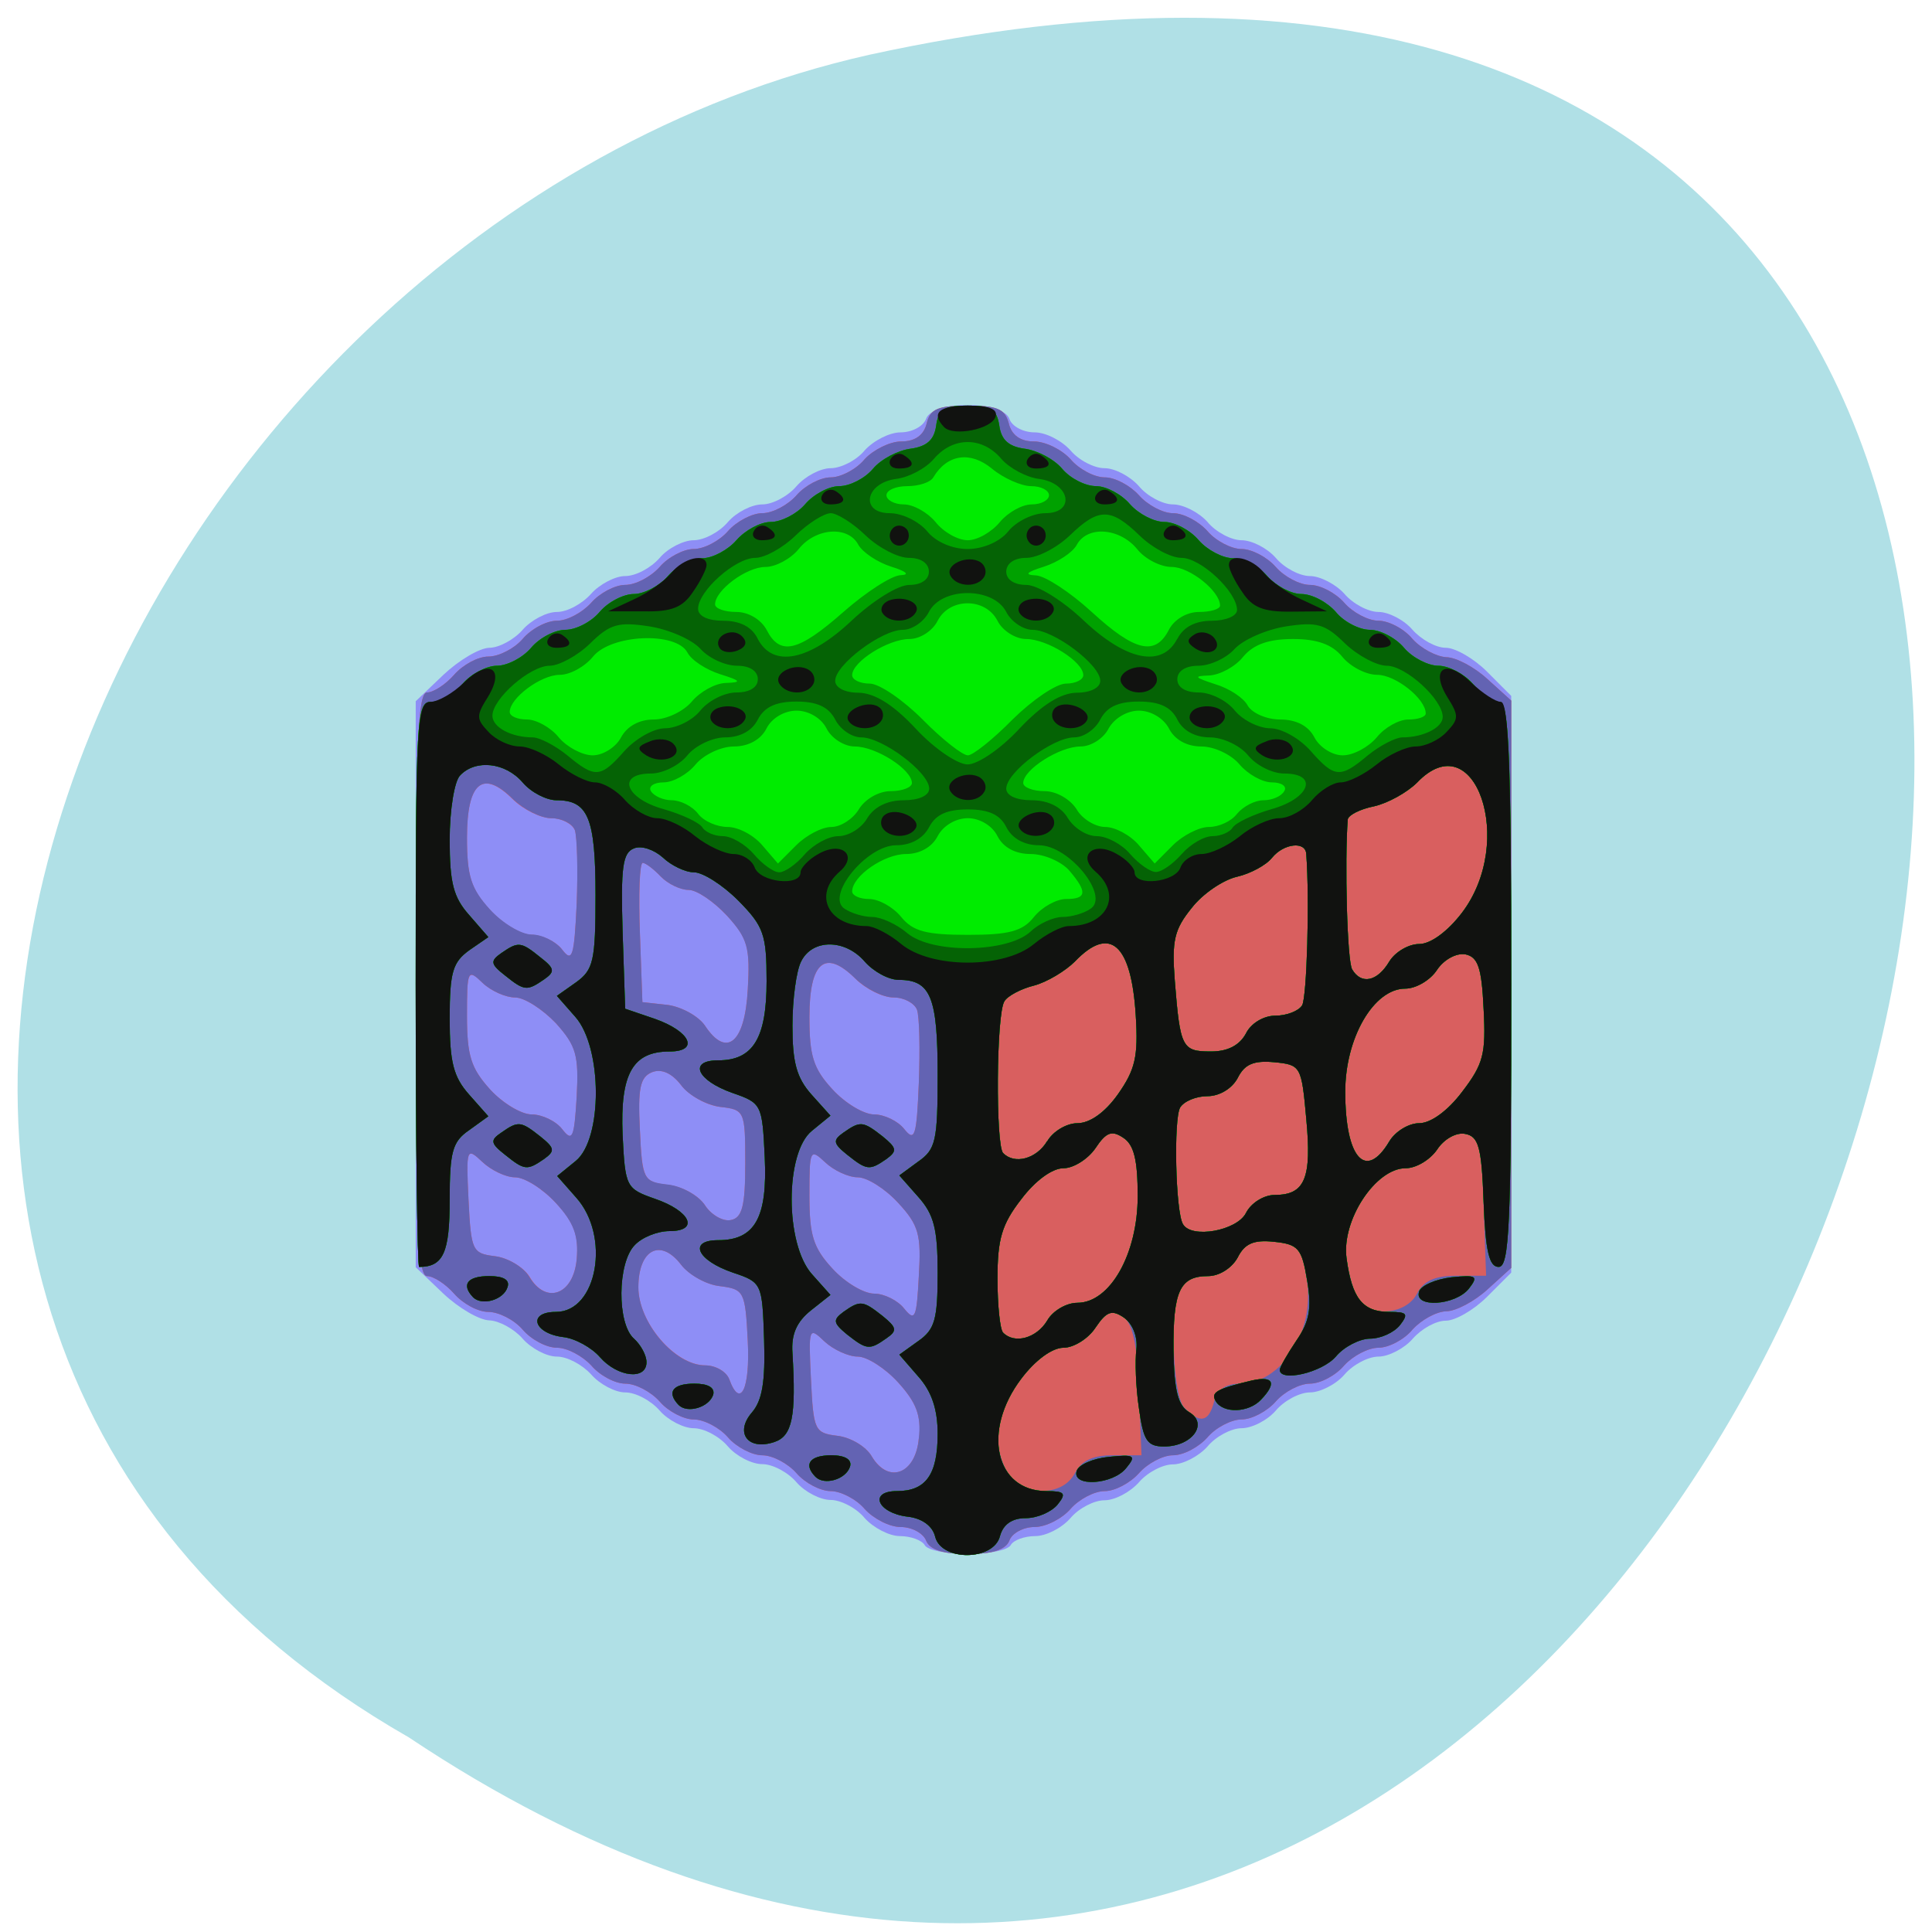 
<svg xmlns="http://www.w3.org/2000/svg" xmlns:xlink="http://www.w3.org/1999/xlink" width="24px" height="24px" viewBox="0 0 24 24" version="1.1">
<g id="surface1">
<path style=" stroke:none;fill-rule:nonzero;fill:rgb(69.02%,87.843%,90.196%);fill-opacity:1;" d="M 5.078 21.582 C 22.789 33.414 33.703 -4.32 10.801 0.68 C 1.336 2.805 -4.406 16.156 5.078 21.582 Z M 5.078 21.582 "/>
<path style=" stroke:none;fill-rule:nonzero;fill:rgb(55.686%,55.686%,96.471%);fill-opacity:1;" d="M 11.488 19.195 C 11.453 19.133 11.312 19.082 11.18 19.082 C 11.047 19.082 10.852 18.98 10.742 18.859 C 10.641 18.734 10.445 18.633 10.32 18.633 C 10.191 18.633 10 18.535 9.895 18.414 C 9.789 18.289 9.598 18.188 9.469 18.188 C 9.34 18.188 9.148 18.09 9.043 17.969 C 8.938 17.844 8.746 17.742 8.617 17.742 C 8.492 17.742 8.297 17.641 8.195 17.523 C 8.086 17.398 7.898 17.297 7.766 17.297 C 7.641 17.297 7.449 17.195 7.344 17.074 C 7.234 16.953 7.047 16.852 6.918 16.852 C 6.789 16.852 6.598 16.75 6.492 16.629 C 6.387 16.508 6.199 16.406 6.078 16.402 C 5.953 16.398 5.699 16.25 5.508 16.07 L 5.164 15.742 L 5.164 8.711 L 5.508 8.383 C 5.699 8.203 5.953 8.051 6.078 8.047 C 6.199 8.047 6.387 7.945 6.492 7.824 C 6.598 7.703 6.789 7.602 6.918 7.602 C 7.047 7.602 7.234 7.5 7.344 7.375 C 7.449 7.258 7.641 7.156 7.766 7.156 C 7.898 7.156 8.086 7.055 8.195 6.93 C 8.297 6.809 8.492 6.711 8.617 6.711 C 8.746 6.711 8.938 6.609 9.043 6.484 C 9.148 6.363 9.34 6.266 9.469 6.266 C 9.598 6.266 9.789 6.164 9.895 6.039 C 10 5.918 10.191 5.816 10.32 5.816 C 10.445 5.816 10.641 5.719 10.742 5.594 C 10.852 5.473 11.051 5.371 11.188 5.371 C 11.328 5.371 11.469 5.297 11.504 5.203 C 11.586 4.973 12.453 4.973 12.539 5.203 C 12.57 5.297 12.711 5.371 12.852 5.371 C 12.992 5.371 13.188 5.473 13.297 5.594 C 13.402 5.719 13.594 5.816 13.719 5.816 C 13.852 5.816 14.039 5.918 14.148 6.039 C 14.25 6.164 14.445 6.266 14.57 6.266 C 14.699 6.266 14.891 6.363 15 6.484 C 15.102 6.609 15.297 6.711 15.422 6.711 C 15.551 6.711 15.742 6.809 15.848 6.93 C 15.953 7.055 16.145 7.156 16.273 7.156 C 16.398 7.156 16.594 7.258 16.699 7.375 C 16.805 7.5 16.996 7.602 17.125 7.602 C 17.25 7.602 17.445 7.703 17.547 7.824 C 17.656 7.945 17.836 8.047 17.961 8.047 C 18.078 8.047 18.309 8.18 18.473 8.344 L 18.773 8.645 L 18.773 15.809 L 18.473 16.109 C 18.309 16.273 18.078 16.406 17.961 16.406 C 17.836 16.406 17.656 16.508 17.547 16.633 C 17.445 16.75 17.25 16.852 17.125 16.852 C 16.996 16.852 16.805 16.953 16.699 17.078 C 16.594 17.199 16.398 17.297 16.273 17.297 C 16.145 17.297 15.953 17.398 15.848 17.523 C 15.742 17.645 15.551 17.742 15.422 17.742 C 15.297 17.742 15.102 17.844 15 17.969 C 14.891 18.09 14.699 18.191 14.57 18.191 C 14.445 18.191 14.254 18.289 14.148 18.414 C 14.039 18.535 13.852 18.637 13.719 18.637 C 13.594 18.637 13.402 18.734 13.297 18.859 C 13.188 18.984 12.992 19.082 12.859 19.082 C 12.727 19.082 12.586 19.133 12.555 19.195 C 12.516 19.258 12.277 19.305 12.02 19.305 C 11.766 19.305 11.523 19.258 11.488 19.195 Z M 11.488 19.195 "/>
<path style=" stroke:none;fill-rule:nonzero;fill:rgb(85.098%,37.255%,37.255%);fill-opacity:1;" d="M 11.504 19.137 C 11.469 19.047 11.328 18.969 11.188 18.969 C 11.051 18.969 10.852 18.867 10.742 18.746 C 10.641 18.625 10.445 18.523 10.32 18.523 C 10.191 18.523 10 18.422 9.895 18.301 C 9.789 18.18 9.598 18.078 9.469 18.078 C 9.344 18.078 9.148 17.977 9.043 17.855 C 8.938 17.734 8.746 17.633 8.617 17.633 C 8.492 17.633 8.297 17.531 8.195 17.41 C 8.086 17.289 7.898 17.188 7.766 17.188 C 7.641 17.188 7.449 17.086 7.344 16.961 C 7.234 16.844 7.047 16.742 6.918 16.742 C 6.789 16.742 6.598 16.641 6.492 16.516 C 6.387 16.395 6.195 16.297 6.066 16.297 C 5.938 16.297 5.75 16.195 5.641 16.07 C 5.535 15.949 5.383 15.852 5.305 15.852 C 5.188 15.852 5.164 15.188 5.164 12.227 C 5.164 9.266 5.188 8.602 5.305 8.602 C 5.383 8.602 5.535 8.504 5.641 8.383 C 5.75 8.258 5.938 8.156 6.066 8.156 C 6.195 8.156 6.387 8.059 6.492 7.938 C 6.598 7.812 6.789 7.711 6.918 7.711 C 7.047 7.711 7.234 7.609 7.344 7.488 C 7.449 7.367 7.641 7.266 7.766 7.266 C 7.898 7.266 8.086 7.164 8.195 7.043 C 8.297 6.922 8.492 6.82 8.617 6.82 C 8.746 6.82 8.938 6.719 9.043 6.598 C 9.148 6.477 9.344 6.375 9.469 6.375 C 9.598 6.375 9.789 6.273 9.895 6.152 C 10 6.031 10.191 5.93 10.32 5.93 C 10.445 5.93 10.641 5.828 10.742 5.703 C 10.852 5.586 11.055 5.484 11.195 5.484 C 11.367 5.484 11.477 5.406 11.512 5.258 C 11.555 5.078 11.656 5.039 12.023 5.039 C 12.383 5.039 12.484 5.078 12.531 5.258 C 12.566 5.406 12.676 5.484 12.844 5.484 C 12.988 5.484 13.191 5.586 13.297 5.703 C 13.402 5.828 13.594 5.93 13.723 5.93 C 13.852 5.93 14.039 6.031 14.148 6.152 C 14.254 6.273 14.445 6.375 14.57 6.375 C 14.703 6.375 14.891 6.477 15 6.598 C 15.102 6.719 15.297 6.82 15.422 6.82 C 15.551 6.82 15.742 6.922 15.848 7.043 C 15.953 7.164 16.145 7.266 16.273 7.266 C 16.402 7.266 16.594 7.367 16.699 7.488 C 16.805 7.609 16.996 7.711 17.125 7.711 C 17.25 7.711 17.445 7.812 17.547 7.938 C 17.656 8.059 17.844 8.156 17.965 8.164 C 18.086 8.164 18.32 8.289 18.48 8.438 L 18.773 8.703 L 18.773 15.75 L 18.48 16.016 C 18.32 16.164 18.086 16.289 17.965 16.289 C 17.844 16.293 17.656 16.395 17.547 16.516 C 17.445 16.641 17.25 16.742 17.125 16.742 C 16.996 16.742 16.805 16.844 16.699 16.961 C 16.594 17.086 16.402 17.188 16.273 17.188 C 16.145 17.188 15.953 17.289 15.848 17.41 C 15.742 17.531 15.551 17.633 15.422 17.633 C 15.297 17.633 15.102 17.734 15 17.855 C 14.891 17.977 14.703 18.078 14.57 18.078 C 14.445 18.078 14.254 18.18 14.148 18.301 C 14.039 18.422 13.852 18.523 13.723 18.523 C 13.594 18.523 13.402 18.625 13.297 18.746 C 13.191 18.867 12.992 18.969 12.852 18.969 C 12.711 18.969 12.57 19.047 12.539 19.137 C 12.496 19.25 12.328 19.305 12.023 19.305 C 11.715 19.305 11.547 19.25 11.504 19.137 Z M 11.418 17.867 C 11.445 17.582 11.383 17.422 11.156 17.172 C 10.996 16.996 10.77 16.852 10.656 16.852 C 10.539 16.852 10.352 16.766 10.242 16.664 C 10.047 16.477 10.043 16.492 10.074 17.133 C 10.105 17.77 10.121 17.801 10.402 17.836 C 10.566 17.855 10.758 17.969 10.828 18.09 C 11.039 18.441 11.375 18.312 11.414 17.867 Z M 9.289 16.656 C 9.258 16.039 9.242 16.016 8.945 15.977 C 8.777 15.961 8.559 15.836 8.461 15.711 C 8.203 15.375 7.93 15.523 7.93 15.992 C 7.93 16.43 8.387 16.961 8.762 16.961 C 8.891 16.961 9.023 17.039 9.059 17.133 C 9.195 17.508 9.32 17.258 9.289 16.656 Z M 11.156 14.941 C 10.996 14.766 10.77 14.625 10.656 14.625 C 10.539 14.625 10.355 14.539 10.25 14.438 C 10.062 14.262 10.055 14.281 10.055 14.852 C 10.055 15.344 10.102 15.5 10.34 15.758 C 10.496 15.93 10.73 16.07 10.859 16.07 C 10.984 16.07 11.156 16.156 11.234 16.258 C 11.367 16.422 11.387 16.371 11.414 15.852 C 11.445 15.336 11.414 15.219 11.156 14.941 Z M 7.164 15.641 C 7.191 15.352 7.133 15.188 6.906 14.945 C 6.742 14.766 6.516 14.625 6.398 14.625 C 6.285 14.625 6.102 14.539 5.992 14.434 C 5.797 14.25 5.789 14.262 5.82 14.906 C 5.852 15.539 5.867 15.57 6.148 15.605 C 6.312 15.625 6.504 15.742 6.578 15.859 C 6.781 16.211 7.125 16.086 7.164 15.641 Z M 9.258 14.453 C 9.258 13.801 9.25 13.785 8.945 13.75 C 8.777 13.73 8.559 13.609 8.461 13.48 C 8.344 13.328 8.215 13.273 8.098 13.32 C 7.953 13.383 7.922 13.516 7.949 14.039 C 7.98 14.656 7.992 14.68 8.297 14.719 C 8.469 14.734 8.68 14.852 8.758 14.973 C 8.836 15.094 8.984 15.176 9.078 15.156 C 9.219 15.129 9.258 14.984 9.258 14.453 Z M 6.906 12.711 C 6.742 12.539 6.516 12.391 6.398 12.391 C 6.285 12.391 6.102 12.312 5.996 12.211 C 5.812 12.031 5.801 12.051 5.801 12.621 C 5.801 13.117 5.852 13.27 6.086 13.531 C 6.242 13.703 6.477 13.844 6.605 13.844 C 6.734 13.844 6.906 13.926 6.984 14.027 C 7.113 14.191 7.133 14.141 7.164 13.625 C 7.191 13.105 7.16 12.992 6.906 12.711 Z M 11.391 12.543 C 11.359 12.461 11.23 12.391 11.102 12.391 C 10.969 12.391 10.758 12.289 10.625 12.156 C 10.25 11.785 10.055 11.949 10.055 12.633 C 10.055 13.117 10.102 13.273 10.34 13.531 C 10.496 13.703 10.73 13.844 10.859 13.844 C 10.984 13.844 11.156 13.926 11.234 14.027 C 11.363 14.188 11.387 14.117 11.414 13.453 C 11.43 13.035 11.422 12.625 11.391 12.543 Z M 9.289 12.293 C 9.32 11.766 9.289 11.656 9.031 11.375 C 8.867 11.199 8.656 11.055 8.555 11.055 C 8.453 11.055 8.297 10.98 8.211 10.891 C 8.121 10.797 8.02 10.719 7.984 10.719 C 7.945 10.719 7.934 11.109 7.949 11.586 L 7.98 12.449 L 8.297 12.484 C 8.469 12.508 8.68 12.625 8.758 12.742 C 9.027 13.148 9.254 12.953 9.289 12.293 Z M 7.141 10.312 C 7.109 10.234 6.977 10.164 6.848 10.164 C 6.719 10.164 6.504 10.059 6.371 9.93 C 5.996 9.555 5.801 9.719 5.801 10.406 C 5.801 10.887 5.852 11.043 6.086 11.301 C 6.242 11.473 6.477 11.613 6.605 11.613 C 6.734 11.613 6.906 11.695 6.984 11.797 C 7.109 11.961 7.133 11.887 7.164 11.227 C 7.18 10.805 7.172 10.398 7.141 10.312 Z M 7.141 10.312 "/>
<path style=" stroke:none;fill-rule:nonzero;fill:rgb(38.824%,38.824%,70.196%);fill-opacity:1;" d="M 11.504 19.137 C 11.469 19.047 11.328 18.969 11.188 18.969 C 11.051 18.969 10.852 18.867 10.742 18.746 C 10.641 18.625 10.445 18.523 10.32 18.523 C 10.191 18.523 10 18.422 9.895 18.301 C 9.789 18.18 9.598 18.078 9.469 18.078 C 9.344 18.078 9.148 17.977 9.043 17.855 C 8.938 17.734 8.746 17.633 8.617 17.633 C 8.492 17.633 8.297 17.531 8.195 17.41 C 8.086 17.289 7.898 17.188 7.766 17.188 C 7.641 17.188 7.449 17.086 7.344 16.961 C 7.234 16.844 7.047 16.742 6.918 16.742 C 6.789 16.742 6.598 16.641 6.492 16.516 C 6.387 16.395 6.195 16.297 6.066 16.297 C 5.938 16.297 5.75 16.195 5.641 16.07 C 5.535 15.949 5.383 15.852 5.305 15.852 C 5.188 15.852 5.164 15.188 5.164 12.227 C 5.164 9.266 5.188 8.602 5.305 8.602 C 5.383 8.602 5.535 8.504 5.641 8.383 C 5.75 8.258 5.938 8.156 6.066 8.156 C 6.195 8.156 6.387 8.059 6.492 7.938 C 6.598 7.812 6.789 7.711 6.918 7.711 C 7.047 7.711 7.234 7.609 7.344 7.488 C 7.449 7.367 7.641 7.266 7.766 7.266 C 7.898 7.266 8.086 7.164 8.195 7.043 C 8.297 6.922 8.492 6.82 8.617 6.82 C 8.746 6.82 8.938 6.719 9.043 6.598 C 9.148 6.477 9.344 6.375 9.469 6.375 C 9.598 6.375 9.789 6.273 9.895 6.152 C 10 6.031 10.191 5.93 10.32 5.93 C 10.445 5.93 10.641 5.828 10.742 5.703 C 10.852 5.586 11.055 5.484 11.195 5.484 C 11.367 5.484 11.477 5.406 11.512 5.258 C 11.555 5.078 11.656 5.039 12.023 5.039 C 12.383 5.039 12.484 5.078 12.531 5.258 C 12.566 5.406 12.676 5.484 12.844 5.484 C 12.988 5.484 13.191 5.586 13.297 5.703 C 13.402 5.828 13.594 5.93 13.723 5.93 C 13.852 5.93 14.039 6.031 14.148 6.152 C 14.254 6.273 14.445 6.375 14.57 6.375 C 14.703 6.375 14.891 6.477 15 6.598 C 15.102 6.719 15.297 6.82 15.422 6.82 C 15.551 6.82 15.742 6.922 15.848 7.043 C 15.953 7.164 16.145 7.266 16.273 7.266 C 16.402 7.266 16.594 7.367 16.699 7.488 C 16.805 7.609 16.996 7.711 17.125 7.711 C 17.25 7.711 17.445 7.812 17.547 7.938 C 17.656 8.059 17.844 8.156 17.965 8.164 C 18.086 8.164 18.32 8.289 18.48 8.438 L 18.773 8.703 L 18.773 15.75 L 18.48 16.016 C 18.32 16.164 18.086 16.289 17.965 16.289 C 17.844 16.293 17.656 16.395 17.547 16.516 C 17.445 16.641 17.25 16.742 17.125 16.742 C 16.996 16.742 16.805 16.844 16.699 16.961 C 16.594 17.086 16.402 17.188 16.273 17.188 C 16.145 17.188 15.953 17.289 15.848 17.41 C 15.742 17.531 15.551 17.633 15.422 17.633 C 15.297 17.633 15.102 17.734 15 17.855 C 14.891 17.977 14.703 18.078 14.57 18.078 C 14.445 18.078 14.254 18.18 14.148 18.301 C 14.039 18.422 13.852 18.523 13.723 18.523 C 13.594 18.523 13.402 18.625 13.297 18.746 C 13.191 18.867 12.992 18.969 12.852 18.969 C 12.711 18.969 12.57 19.047 12.539 19.137 C 12.496 19.25 12.328 19.305 12.023 19.305 C 11.715 19.305 11.547 19.25 11.504 19.137 Z M 13.352 18.301 C 13.43 18.148 13.57 18.078 13.82 18.078 L 14.18 18.078 L 14.148 17.273 C 14.125 16.68 14.07 16.438 13.945 16.352 C 13.816 16.266 13.738 16.301 13.609 16.492 C 13.52 16.629 13.34 16.742 13.211 16.742 C 12.895 16.742 12.391 17.414 12.391 17.844 C 12.391 18.023 12.469 18.25 12.562 18.352 C 12.797 18.594 13.211 18.57 13.352 18.301 Z M 11.414 17.867 C 11.445 17.582 11.383 17.422 11.156 17.172 C 10.996 16.996 10.77 16.852 10.656 16.852 C 10.539 16.852 10.352 16.766 10.242 16.664 C 10.047 16.477 10.043 16.492 10.074 17.133 C 10.105 17.77 10.117 17.801 10.402 17.836 C 10.566 17.855 10.758 17.969 10.828 18.09 C 11.035 18.441 11.375 18.312 11.414 17.867 Z M 15.082 17.41 C 15.117 17.262 15.227 17.188 15.406 17.188 C 15.918 17.188 16.336 16.539 16.234 15.906 C 16.172 15.504 16.129 15.453 15.828 15.422 C 15.574 15.398 15.461 15.445 15.375 15.617 C 15.305 15.754 15.148 15.852 15 15.852 C 14.859 15.852 14.711 15.906 14.664 15.98 C 14.531 16.215 14.562 17.328 14.711 17.484 C 14.906 17.691 15.016 17.668 15.082 17.41 Z M 9.289 16.656 C 9.258 16.039 9.242 16.016 8.945 15.977 C 8.777 15.961 8.555 15.836 8.461 15.711 C 8.203 15.375 7.93 15.523 7.93 15.992 C 7.93 16.43 8.383 16.961 8.758 16.961 C 8.891 16.961 9.023 17.039 9.059 17.133 C 9.195 17.508 9.32 17.258 9.289 16.656 Z M 13.008 16.406 C 13.078 16.281 13.25 16.184 13.383 16.184 C 13.789 16.184 14.133 15.578 14.133 14.859 C 14.133 14.406 14.086 14.219 13.953 14.133 C 13.812 14.039 13.742 14.062 13.609 14.262 C 13.516 14.398 13.336 14.512 13.211 14.512 C 13.07 14.512 12.859 14.668 12.684 14.895 C 12.445 15.207 12.391 15.391 12.391 15.883 C 12.391 16.211 12.422 16.516 12.461 16.555 C 12.602 16.699 12.875 16.625 13.008 16.406 Z M 11.156 14.941 C 10.996 14.766 10.77 14.625 10.656 14.625 C 10.539 14.625 10.355 14.539 10.25 14.438 C 10.062 14.262 10.055 14.281 10.055 14.852 C 10.055 15.344 10.102 15.5 10.34 15.758 C 10.496 15.93 10.73 16.07 10.859 16.07 C 10.984 16.07 11.156 16.156 11.234 16.258 C 11.367 16.422 11.387 16.371 11.414 15.852 C 11.445 15.336 11.414 15.219 11.156 14.941 Z M 17.602 16.07 C 17.68 15.914 17.824 15.848 18.086 15.848 L 18.461 15.848 L 18.43 14.984 C 18.406 14.25 18.371 14.117 18.203 14.086 C 18.094 14.062 17.938 14.148 17.852 14.277 C 17.766 14.406 17.594 14.512 17.461 14.512 C 17.09 14.512 16.664 15.156 16.727 15.625 C 16.754 15.844 16.828 16.078 16.883 16.156 C 17.047 16.371 17.477 16.32 17.602 16.07 Z M 7.164 15.641 C 7.188 15.352 7.129 15.188 6.906 14.945 C 6.742 14.766 6.516 14.625 6.398 14.625 C 6.285 14.625 6.102 14.539 5.988 14.43 C 5.797 14.25 5.789 14.262 5.82 14.906 C 5.852 15.539 5.867 15.57 6.148 15.605 C 6.312 15.625 6.504 15.742 6.574 15.859 C 6.781 16.211 7.125 16.086 7.164 15.641 Z M 15.477 15.07 C 15.539 14.945 15.699 14.844 15.836 14.844 C 16.211 14.844 16.297 14.637 16.227 13.898 C 16.168 13.242 16.16 13.227 15.828 13.195 C 15.574 13.172 15.461 13.219 15.375 13.391 C 15.305 13.523 15.148 13.617 15 13.617 C 14.859 13.617 14.707 13.68 14.66 13.758 C 14.578 13.898 14.602 15.047 14.695 15.207 C 14.801 15.391 15.363 15.289 15.477 15.07 Z M 9.258 14.453 C 9.258 13.797 9.25 13.785 8.945 13.75 C 8.777 13.727 8.555 13.609 8.461 13.48 C 8.344 13.328 8.215 13.273 8.098 13.32 C 7.953 13.379 7.922 13.516 7.949 14.035 C 7.977 14.656 7.992 14.68 8.297 14.715 C 8.469 14.734 8.68 14.852 8.758 14.973 C 8.836 15.094 8.984 15.176 9.078 15.156 C 9.219 15.129 9.258 14.984 9.258 14.453 Z M 13.008 14.176 C 13.078 14.055 13.25 13.953 13.383 13.953 C 13.535 13.953 13.727 13.816 13.887 13.594 C 14.102 13.289 14.141 13.125 14.109 12.617 C 14.055 11.727 13.789 11.484 13.352 11.945 C 13.234 12.062 13.008 12.195 12.848 12.242 C 12.688 12.281 12.516 12.371 12.477 12.438 C 12.375 12.59 12.367 14.223 12.461 14.324 C 12.602 14.469 12.875 14.395 13.008 14.176 Z M 17.258 14.176 C 17.332 14.055 17.5 13.953 17.629 13.953 C 17.773 13.953 17.984 13.801 18.164 13.562 C 18.426 13.219 18.461 13.094 18.43 12.531 C 18.406 12.016 18.359 11.887 18.203 11.855 C 18.094 11.832 17.938 11.918 17.852 12.047 C 17.766 12.176 17.586 12.281 17.457 12.281 C 17.066 12.281 16.711 12.891 16.711 13.562 C 16.711 14.387 16.965 14.672 17.258 14.176 Z M 6.906 12.711 C 6.742 12.539 6.516 12.391 6.398 12.391 C 6.285 12.391 6.102 12.312 5.996 12.211 C 5.809 12.031 5.801 12.047 5.801 12.617 C 5.801 13.117 5.852 13.27 6.086 13.531 C 6.242 13.703 6.477 13.844 6.605 13.844 C 6.734 13.844 6.906 13.926 6.984 14.027 C 7.109 14.188 7.133 14.141 7.164 13.621 C 7.191 13.105 7.156 12.992 6.906 12.711 Z M 11.391 12.543 C 11.359 12.461 11.23 12.391 11.102 12.391 C 10.969 12.391 10.758 12.285 10.625 12.156 C 10.25 11.785 10.055 11.945 10.055 12.633 C 10.055 13.113 10.102 13.273 10.34 13.531 C 10.496 13.703 10.73 13.844 10.859 13.844 C 10.984 13.844 11.156 13.926 11.234 14.027 C 11.363 14.188 11.387 14.117 11.414 13.453 C 11.43 13.035 11.422 12.625 11.391 12.543 Z M 15.477 12.836 C 15.539 12.711 15.695 12.617 15.844 12.617 C 15.984 12.617 16.133 12.559 16.176 12.488 C 16.234 12.387 16.27 11.188 16.227 10.609 C 16.219 10.445 15.945 10.477 15.801 10.656 C 15.73 10.746 15.535 10.852 15.367 10.891 C 15.195 10.93 14.941 11.102 14.805 11.277 C 14.586 11.547 14.555 11.68 14.594 12.188 C 14.66 13.016 14.684 13.062 15.043 13.062 C 15.254 13.062 15.398 12.984 15.477 12.836 Z M 9.289 12.293 C 9.32 11.766 9.285 11.656 9.031 11.375 C 8.867 11.199 8.656 11.055 8.555 11.055 C 8.453 11.055 8.297 10.98 8.211 10.891 C 8.121 10.797 8.02 10.719 7.984 10.719 C 7.945 10.719 7.93 11.109 7.949 11.586 L 7.98 12.449 L 8.297 12.484 C 8.469 12.508 8.68 12.625 8.758 12.742 C 9.027 13.148 9.254 12.953 9.289 12.293 Z M 17.258 11.945 C 17.332 11.824 17.5 11.727 17.629 11.727 C 17.773 11.727 17.984 11.57 18.16 11.34 C 18.836 10.453 18.32 8.969 17.602 9.719 C 17.48 9.844 17.242 9.977 17.066 10.016 C 16.895 10.051 16.75 10.125 16.742 10.18 C 16.703 10.695 16.734 11.941 16.797 12.039 C 16.91 12.234 17.109 12.195 17.258 11.945 Z M 7.141 10.312 C 7.109 10.23 6.977 10.164 6.848 10.164 C 6.719 10.164 6.504 10.055 6.371 9.926 C 5.996 9.555 5.801 9.719 5.801 10.406 C 5.801 10.883 5.852 11.039 6.086 11.297 C 6.242 11.469 6.477 11.609 6.605 11.609 C 6.734 11.609 6.906 11.695 6.984 11.797 C 7.109 11.961 7.133 11.883 7.164 11.223 C 7.18 10.805 7.168 10.398 7.141 10.312 Z M 7.141 10.312 "/>
<path style=" stroke:none;fill-rule:nonzero;fill:rgb(0%,92.549%,0%);fill-opacity:1;" d="M 11.617 19.09 C 11.586 18.957 11.453 18.859 11.27 18.84 C 10.898 18.793 10.789 18.523 11.141 18.523 C 11.5 18.523 11.648 18.32 11.648 17.812 C 11.648 17.508 11.574 17.285 11.406 17.098 L 11.172 16.828 L 11.406 16.66 C 11.613 16.516 11.648 16.391 11.648 15.812 C 11.648 15.266 11.602 15.086 11.406 14.867 L 11.172 14.602 L 11.406 14.43 C 11.625 14.277 11.648 14.172 11.648 13.352 C 11.648 12.387 11.562 12.172 11.164 12.172 C 11.039 12.172 10.852 12.07 10.742 11.945 C 10.5 11.664 10.094 11.66 9.953 11.941 C 9.891 12.059 9.844 12.422 9.844 12.742 C 9.844 13.195 9.895 13.387 10.078 13.594 L 10.316 13.859 L 10.086 14.047 C 9.75 14.316 9.75 15.453 10.086 15.828 L 10.316 16.086 L 10.07 16.281 C 9.895 16.422 9.828 16.578 9.844 16.805 C 9.891 17.594 9.844 17.84 9.617 17.914 C 9.289 18.023 9.125 17.797 9.34 17.547 C 9.469 17.398 9.508 17.164 9.492 16.641 C 9.469 15.941 9.465 15.93 9.105 15.809 C 8.656 15.656 8.547 15.406 8.922 15.406 C 9.379 15.406 9.535 15.125 9.5 14.375 C 9.469 13.719 9.461 13.703 9.102 13.578 C 8.656 13.422 8.547 13.172 8.922 13.172 C 9.355 13.172 9.523 12.898 9.523 12.188 C 9.523 11.609 9.488 11.508 9.172 11.188 C 8.977 10.992 8.73 10.836 8.621 10.836 C 8.512 10.836 8.336 10.75 8.234 10.652 C 8.125 10.555 7.969 10.5 7.875 10.539 C 7.734 10.594 7.711 10.773 7.734 11.57 L 7.766 12.531 L 8.133 12.656 C 8.578 12.812 8.691 13.062 8.316 13.062 C 7.859 13.062 7.703 13.34 7.734 14.094 C 7.766 14.746 7.777 14.766 8.133 14.891 C 8.578 15.043 8.691 15.293 8.316 15.293 C 8.168 15.293 7.973 15.371 7.883 15.469 C 7.668 15.691 7.664 16.445 7.875 16.629 C 7.961 16.707 8.031 16.836 8.031 16.922 C 8.031 17.148 7.672 17.109 7.453 16.859 C 7.352 16.742 7.145 16.625 6.992 16.609 C 6.625 16.562 6.551 16.297 6.906 16.297 C 7.422 16.297 7.586 15.352 7.156 14.875 L 6.922 14.609 L 7.152 14.422 C 7.488 14.148 7.484 13.016 7.148 12.633 L 6.918 12.371 L 7.156 12.203 C 7.371 12.047 7.398 11.941 7.398 11.121 C 7.398 10.156 7.305 9.941 6.914 9.941 C 6.789 9.941 6.598 9.844 6.492 9.719 C 6.277 9.469 5.906 9.43 5.715 9.633 C 5.645 9.703 5.586 10.062 5.586 10.43 C 5.586 10.969 5.633 11.148 5.828 11.367 L 6.066 11.641 L 5.828 11.805 C 5.625 11.953 5.586 12.074 5.586 12.652 C 5.586 13.195 5.633 13.379 5.828 13.598 L 6.066 13.867 L 5.828 14.039 C 5.621 14.18 5.586 14.305 5.586 14.906 C 5.586 15.559 5.508 15.738 5.207 15.738 C 5.184 15.738 5.164 14.156 5.164 12.227 C 5.164 8.891 5.172 8.719 5.359 8.719 C 5.469 8.719 5.641 8.617 5.75 8.492 C 5.852 8.371 6.047 8.27 6.172 8.27 C 6.301 8.27 6.492 8.172 6.598 8.047 C 6.703 7.922 6.895 7.824 7.023 7.824 C 7.152 7.824 7.344 7.727 7.449 7.602 C 7.555 7.477 7.746 7.379 7.875 7.379 C 8 7.379 8.195 7.277 8.297 7.156 C 8.406 7.031 8.594 6.934 8.727 6.934 C 8.852 6.934 9.043 6.832 9.148 6.711 C 9.258 6.586 9.445 6.484 9.574 6.484 C 9.703 6.484 9.895 6.387 10 6.266 C 10.105 6.141 10.297 6.039 10.426 6.039 C 10.555 6.039 10.742 5.945 10.844 5.824 C 10.945 5.703 11.156 5.594 11.312 5.574 C 11.512 5.547 11.605 5.465 11.629 5.289 C 11.656 5.086 11.73 5.039 12.02 5.039 C 12.312 5.039 12.383 5.086 12.414 5.289 C 12.438 5.465 12.531 5.547 12.727 5.574 C 12.883 5.594 13.094 5.703 13.195 5.824 C 13.297 5.945 13.484 6.039 13.617 6.039 C 13.742 6.039 13.934 6.141 14.039 6.266 C 14.148 6.387 14.336 6.484 14.465 6.484 C 14.594 6.484 14.785 6.586 14.891 6.711 C 14.996 6.832 15.188 6.934 15.316 6.934 C 15.445 6.934 15.633 7.031 15.742 7.156 C 15.848 7.277 16.039 7.379 16.164 7.379 C 16.297 7.379 16.484 7.477 16.594 7.602 C 16.695 7.727 16.891 7.824 17.016 7.824 C 17.145 7.824 17.336 7.922 17.441 8.047 C 17.547 8.172 17.742 8.27 17.867 8.27 C 17.996 8.27 18.188 8.371 18.293 8.492 C 18.398 8.617 18.547 8.719 18.629 8.719 C 18.742 8.719 18.773 9.359 18.773 12.227 C 18.773 15.227 18.75 15.738 18.617 15.738 C 18.5 15.738 18.453 15.547 18.43 14.93 C 18.406 14.25 18.367 14.117 18.203 14.086 C 18.094 14.062 17.938 14.148 17.852 14.281 C 17.766 14.406 17.594 14.512 17.461 14.512 C 17.09 14.512 16.664 15.156 16.727 15.629 C 16.793 16.125 16.926 16.297 17.258 16.297 C 17.48 16.297 17.5 16.32 17.391 16.461 C 17.316 16.555 17.148 16.629 17.023 16.629 C 16.891 16.629 16.695 16.73 16.594 16.852 C 16.422 17.051 15.898 17.172 15.898 17.016 C 15.898 16.984 15.992 16.82 16.105 16.652 C 16.266 16.418 16.297 16.254 16.238 15.906 C 16.172 15.508 16.129 15.457 15.828 15.426 C 15.574 15.398 15.461 15.449 15.375 15.621 C 15.305 15.75 15.148 15.852 15.008 15.852 C 14.656 15.852 14.57 16.039 14.578 16.781 C 14.586 17.277 14.633 17.461 14.773 17.543 C 15.016 17.688 14.805 17.969 14.461 17.969 C 14.25 17.969 14.203 17.895 14.148 17.492 C 14.109 17.234 14.098 16.902 14.117 16.758 C 14.133 16.602 14.07 16.445 13.961 16.367 C 13.812 16.266 13.746 16.289 13.609 16.492 C 13.52 16.629 13.34 16.742 13.211 16.742 C 13.07 16.742 12.859 16.898 12.688 17.125 C 12.195 17.773 12.363 18.523 13 18.523 C 13.227 18.523 13.25 18.551 13.137 18.691 C 13.062 18.781 12.887 18.859 12.742 18.859 C 12.57 18.859 12.461 18.938 12.422 19.082 C 12.344 19.391 11.695 19.398 11.617 19.09 Z M 13.008 16.406 C 13.078 16.281 13.25 16.184 13.383 16.184 C 13.789 16.184 14.133 15.578 14.133 14.859 C 14.133 14.406 14.086 14.219 13.953 14.133 C 13.812 14.039 13.742 14.062 13.609 14.262 C 13.516 14.398 13.336 14.512 13.211 14.512 C 13.07 14.512 12.859 14.668 12.688 14.895 C 12.445 15.207 12.391 15.391 12.391 15.883 C 12.391 16.211 12.422 16.516 12.461 16.555 C 12.602 16.699 12.875 16.625 13.008 16.406 Z M 15.477 15.07 C 15.539 14.945 15.699 14.844 15.836 14.844 C 16.211 14.844 16.297 14.637 16.227 13.898 C 16.168 13.242 16.16 13.227 15.828 13.195 C 15.574 13.172 15.461 13.219 15.375 13.391 C 15.305 13.523 15.148 13.617 15 13.617 C 14.859 13.617 14.707 13.68 14.66 13.758 C 14.578 13.898 14.602 15.051 14.695 15.207 C 14.801 15.391 15.363 15.289 15.477 15.07 Z M 13.008 14.18 C 13.078 14.055 13.25 13.953 13.383 13.953 C 13.539 13.953 13.727 13.82 13.887 13.594 C 14.102 13.289 14.141 13.125 14.109 12.617 C 14.055 11.727 13.789 11.488 13.352 11.945 C 13.234 12.062 13.008 12.199 12.848 12.242 C 12.688 12.281 12.516 12.371 12.477 12.438 C 12.375 12.594 12.367 14.227 12.461 14.324 C 12.602 14.469 12.875 14.398 13.008 14.176 Z M 17.258 14.18 C 17.332 14.055 17.5 13.953 17.629 13.953 C 17.773 13.953 17.984 13.801 18.164 13.562 C 18.426 13.219 18.461 13.094 18.43 12.531 C 18.406 12.016 18.359 11.887 18.203 11.855 C 18.094 11.836 17.938 11.918 17.852 12.047 C 17.766 12.18 17.586 12.281 17.457 12.281 C 17.066 12.281 16.711 12.891 16.711 13.562 C 16.711 14.387 16.965 14.672 17.258 14.18 Z M 15.477 12.84 C 15.539 12.711 15.699 12.617 15.844 12.617 C 15.984 12.617 16.133 12.559 16.176 12.488 C 16.234 12.387 16.27 11.188 16.227 10.609 C 16.219 10.445 15.945 10.477 15.801 10.656 C 15.73 10.746 15.535 10.852 15.367 10.891 C 15.195 10.93 14.941 11.102 14.805 11.277 C 14.586 11.547 14.555 11.684 14.594 12.188 C 14.66 13.016 14.684 13.062 15.043 13.062 C 15.254 13.062 15.398 12.984 15.477 12.84 Z M 17.258 11.945 C 17.332 11.824 17.5 11.727 17.629 11.727 C 17.773 11.727 17.984 11.57 18.16 11.34 C 18.836 10.453 18.32 8.969 17.602 9.723 C 17.48 9.844 17.242 9.977 17.07 10.016 C 16.895 10.051 16.75 10.125 16.742 10.18 C 16.703 10.695 16.734 11.941 16.797 12.043 C 16.91 12.234 17.109 12.195 17.258 11.945 Z M 10.129 18.344 C 9.977 18.188 10.062 18.078 10.328 18.078 C 10.5 18.078 10.586 18.133 10.559 18.219 C 10.508 18.379 10.238 18.457 10.129 18.344 Z M 13.375 18.273 C 13.398 18.195 13.578 18.117 13.773 18.098 C 14.094 18.066 14.117 18.082 13.992 18.234 C 13.828 18.445 13.312 18.477 13.375 18.273 Z M 8.43 17.453 C 8.277 17.293 8.359 17.188 8.625 17.188 C 8.797 17.188 8.883 17.238 8.859 17.328 C 8.805 17.484 8.539 17.562 8.43 17.453 Z M 15.102 17.406 C 15.039 17.297 15.109 17.254 15.555 17.148 C 15.82 17.09 15.863 17.18 15.664 17.387 C 15.512 17.551 15.195 17.562 15.102 17.406 Z M 10.523 16.578 C 10.348 16.434 10.344 16.398 10.477 16.297 C 10.688 16.148 10.719 16.156 10.965 16.348 C 11.141 16.492 11.148 16.531 11.012 16.625 C 10.801 16.773 10.77 16.77 10.523 16.578 Z M 5.875 16.113 C 5.727 15.957 5.809 15.852 6.078 15.852 C 6.25 15.852 6.336 15.898 6.305 15.988 C 6.258 16.148 5.984 16.227 5.875 16.113 Z M 17.629 16.047 C 17.652 15.969 17.832 15.891 18.031 15.867 C 18.344 15.836 18.367 15.852 18.246 16.008 C 18.078 16.219 17.562 16.25 17.629 16.047 Z M 6.273 14.344 C 6.094 14.203 6.086 14.164 6.227 14.07 C 6.438 13.922 6.469 13.926 6.711 14.117 C 6.891 14.262 6.898 14.297 6.758 14.398 C 6.547 14.543 6.516 14.539 6.273 14.344 Z M 10.523 14.344 C 10.348 14.203 10.344 14.164 10.477 14.07 C 10.688 13.922 10.719 13.926 10.965 14.117 C 11.141 14.262 11.148 14.297 11.012 14.398 C 10.801 14.543 10.77 14.539 10.523 14.344 Z M 6.273 12.117 C 6.094 11.977 6.086 11.938 6.227 11.84 C 6.438 11.695 6.469 11.695 6.711 11.891 C 6.891 12.031 6.898 12.07 6.758 12.168 C 6.547 12.312 6.516 12.312 6.273 12.117 Z M 6.273 12.117 "/>
<path style=" stroke:none;fill-rule:nonzero;fill:rgb(0%,63.137%,0%);fill-opacity:1;" d="M 11.617 19.09 C 11.586 18.957 11.453 18.859 11.27 18.84 C 10.898 18.793 10.789 18.523 11.141 18.523 C 11.5 18.523 11.648 18.32 11.648 17.812 C 11.648 17.508 11.574 17.285 11.406 17.098 L 11.172 16.828 L 11.406 16.66 C 11.613 16.516 11.648 16.391 11.648 15.812 C 11.648 15.266 11.602 15.086 11.406 14.867 L 11.172 14.602 L 11.406 14.43 C 11.625 14.277 11.648 14.172 11.648 13.352 C 11.648 12.387 11.562 12.172 11.164 12.172 C 11.039 12.172 10.852 12.07 10.742 11.945 C 10.5 11.664 10.094 11.66 9.953 11.941 C 9.891 12.059 9.844 12.422 9.844 12.742 C 9.844 13.195 9.895 13.387 10.078 13.594 L 10.316 13.859 L 10.086 14.047 C 9.75 14.316 9.75 15.453 10.086 15.828 L 10.316 16.086 L 10.07 16.281 C 9.895 16.422 9.828 16.578 9.844 16.805 C 9.891 17.594 9.844 17.84 9.617 17.914 C 9.289 18.023 9.125 17.797 9.34 17.547 C 9.469 17.398 9.508 17.164 9.492 16.641 C 9.469 15.941 9.465 15.93 9.105 15.809 C 8.656 15.656 8.547 15.406 8.922 15.406 C 9.379 15.406 9.535 15.125 9.5 14.375 C 9.469 13.719 9.461 13.703 9.102 13.578 C 8.656 13.422 8.547 13.172 8.922 13.172 C 9.355 13.172 9.523 12.898 9.523 12.188 C 9.523 11.609 9.488 11.508 9.172 11.188 C 8.977 10.992 8.73 10.836 8.621 10.836 C 8.512 10.836 8.336 10.75 8.234 10.652 C 8.125 10.555 7.969 10.5 7.875 10.539 C 7.734 10.594 7.711 10.773 7.734 11.57 L 7.766 12.531 L 8.133 12.656 C 8.578 12.812 8.691 13.062 8.316 13.062 C 7.859 13.062 7.703 13.34 7.734 14.094 C 7.766 14.746 7.777 14.766 8.133 14.891 C 8.578 15.043 8.691 15.293 8.316 15.293 C 8.168 15.293 7.973 15.371 7.883 15.469 C 7.668 15.691 7.664 16.445 7.875 16.629 C 7.961 16.707 8.031 16.836 8.031 16.922 C 8.031 17.148 7.672 17.109 7.453 16.859 C 7.352 16.742 7.145 16.625 6.992 16.609 C 6.625 16.562 6.551 16.297 6.906 16.297 C 7.422 16.297 7.586 15.352 7.156 14.875 L 6.922 14.609 L 7.152 14.422 C 7.488 14.148 7.484 13.016 7.148 12.633 L 6.918 12.371 L 7.156 12.203 C 7.371 12.047 7.398 11.941 7.398 11.121 C 7.398 10.156 7.305 9.941 6.914 9.941 C 6.789 9.941 6.598 9.844 6.492 9.719 C 6.277 9.469 5.906 9.43 5.715 9.633 C 5.645 9.703 5.586 10.062 5.586 10.43 C 5.586 10.969 5.633 11.148 5.828 11.367 L 6.066 11.641 L 5.828 11.805 C 5.625 11.953 5.586 12.074 5.586 12.652 C 5.586 13.195 5.633 13.379 5.828 13.598 L 6.066 13.867 L 5.828 14.039 C 5.621 14.18 5.586 14.305 5.586 14.906 C 5.586 15.559 5.508 15.738 5.207 15.738 C 5.184 15.738 5.164 14.156 5.164 12.227 C 5.164 8.891 5.172 8.719 5.359 8.719 C 5.469 8.719 5.641 8.617 5.75 8.492 C 5.852 8.371 6.047 8.27 6.172 8.27 C 6.301 8.27 6.492 8.172 6.598 8.047 C 6.703 7.922 6.895 7.824 7.023 7.824 C 7.152 7.824 7.344 7.727 7.449 7.602 C 7.555 7.477 7.746 7.379 7.875 7.379 C 8 7.379 8.195 7.277 8.297 7.156 C 8.406 7.031 8.594 6.934 8.727 6.934 C 8.852 6.934 9.043 6.832 9.148 6.711 C 9.258 6.586 9.445 6.484 9.574 6.484 C 9.703 6.484 9.895 6.387 10 6.266 C 10.105 6.141 10.297 6.039 10.426 6.039 C 10.555 6.039 10.742 5.945 10.844 5.824 C 10.945 5.703 11.156 5.594 11.312 5.574 C 11.512 5.547 11.605 5.465 11.629 5.289 C 11.656 5.086 11.73 5.039 12.02 5.039 C 12.312 5.039 12.383 5.086 12.414 5.289 C 12.438 5.465 12.531 5.547 12.727 5.574 C 12.883 5.594 13.094 5.703 13.195 5.824 C 13.297 5.945 13.484 6.039 13.617 6.039 C 13.742 6.039 13.934 6.141 14.039 6.266 C 14.148 6.387 14.336 6.484 14.465 6.484 C 14.594 6.484 14.785 6.586 14.891 6.711 C 14.996 6.832 15.188 6.934 15.316 6.934 C 15.445 6.934 15.633 7.031 15.742 7.156 C 15.848 7.277 16.039 7.379 16.164 7.379 C 16.297 7.379 16.484 7.477 16.594 7.602 C 16.695 7.727 16.891 7.824 17.016 7.824 C 17.145 7.824 17.336 7.922 17.441 8.047 C 17.547 8.172 17.742 8.27 17.867 8.27 C 17.996 8.27 18.188 8.371 18.293 8.492 C 18.398 8.617 18.547 8.719 18.629 8.719 C 18.742 8.719 18.773 9.359 18.773 12.227 C 18.773 15.227 18.75 15.738 18.617 15.738 C 18.5 15.738 18.453 15.547 18.43 14.93 C 18.406 14.25 18.367 14.117 18.203 14.086 C 18.094 14.062 17.938 14.148 17.852 14.281 C 17.766 14.406 17.594 14.512 17.461 14.512 C 17.09 14.512 16.664 15.156 16.727 15.629 C 16.793 16.125 16.926 16.297 17.258 16.297 C 17.48 16.297 17.5 16.32 17.391 16.461 C 17.316 16.555 17.148 16.629 17.023 16.629 C 16.891 16.629 16.695 16.73 16.594 16.852 C 16.422 17.051 15.898 17.172 15.898 17.016 C 15.898 16.984 15.992 16.82 16.105 16.652 C 16.266 16.418 16.297 16.254 16.238 15.906 C 16.172 15.508 16.129 15.457 15.828 15.426 C 15.574 15.398 15.461 15.449 15.375 15.621 C 15.305 15.75 15.148 15.852 15.008 15.852 C 14.656 15.852 14.57 16.039 14.578 16.781 C 14.586 17.277 14.633 17.461 14.773 17.543 C 15.016 17.688 14.805 17.969 14.461 17.969 C 14.25 17.969 14.203 17.895 14.148 17.492 C 14.109 17.234 14.098 16.902 14.117 16.758 C 14.133 16.602 14.07 16.445 13.961 16.367 C 13.812 16.266 13.746 16.289 13.609 16.492 C 13.52 16.629 13.34 16.742 13.211 16.742 C 13.07 16.742 12.859 16.898 12.688 17.125 C 12.195 17.773 12.363 18.523 13 18.523 C 13.227 18.523 13.25 18.551 13.137 18.691 C 13.062 18.781 12.887 18.859 12.742 18.859 C 12.57 18.859 12.461 18.938 12.422 19.082 C 12.344 19.391 11.695 19.398 11.617 19.09 Z M 13.008 16.406 C 13.078 16.281 13.25 16.184 13.383 16.184 C 13.789 16.184 14.133 15.578 14.133 14.859 C 14.133 14.406 14.086 14.219 13.953 14.133 C 13.812 14.039 13.742 14.062 13.609 14.262 C 13.516 14.398 13.336 14.512 13.211 14.512 C 13.07 14.512 12.859 14.668 12.688 14.895 C 12.445 15.207 12.391 15.391 12.391 15.883 C 12.391 16.211 12.422 16.516 12.461 16.555 C 12.602 16.699 12.875 16.625 13.008 16.406 Z M 15.477 15.07 C 15.539 14.945 15.699 14.844 15.836 14.844 C 16.211 14.844 16.297 14.637 16.227 13.898 C 16.168 13.242 16.16 13.227 15.828 13.195 C 15.574 13.172 15.461 13.219 15.375 13.391 C 15.305 13.523 15.148 13.617 15 13.617 C 14.859 13.617 14.707 13.68 14.66 13.758 C 14.578 13.898 14.602 15.051 14.695 15.207 C 14.801 15.391 15.363 15.289 15.477 15.07 Z M 13.008 14.18 C 13.078 14.055 13.25 13.953 13.383 13.953 C 13.539 13.953 13.727 13.82 13.887 13.594 C 14.102 13.289 14.141 13.125 14.109 12.617 C 14.055 11.727 13.789 11.488 13.352 11.945 C 13.234 12.062 13.008 12.199 12.848 12.242 C 12.688 12.281 12.516 12.371 12.477 12.438 C 12.375 12.594 12.367 14.227 12.461 14.324 C 12.602 14.469 12.875 14.398 13.008 14.176 Z M 17.258 14.18 C 17.332 14.055 17.5 13.953 17.629 13.953 C 17.773 13.953 17.984 13.801 18.164 13.562 C 18.426 13.219 18.461 13.094 18.43 12.531 C 18.406 12.016 18.359 11.887 18.203 11.855 C 18.094 11.836 17.938 11.918 17.852 12.047 C 17.766 12.18 17.586 12.281 17.457 12.281 C 17.066 12.281 16.711 12.891 16.711 13.562 C 16.711 14.387 16.965 14.672 17.258 14.18 Z M 15.477 12.84 C 15.539 12.711 15.699 12.617 15.844 12.617 C 15.984 12.617 16.133 12.559 16.176 12.488 C 16.234 12.387 16.27 11.188 16.227 10.609 C 16.219 10.445 15.945 10.477 15.801 10.656 C 15.73 10.746 15.535 10.852 15.367 10.891 C 15.195 10.93 14.941 11.102 14.805 11.277 C 14.586 11.547 14.555 11.684 14.594 12.188 C 14.66 13.016 14.684 13.062 15.043 13.062 C 15.254 13.062 15.398 12.984 15.477 12.84 Z M 17.258 11.945 C 17.332 11.824 17.5 11.727 17.629 11.727 C 17.773 11.727 17.984 11.57 18.16 11.34 C 18.836 10.453 18.32 8.969 17.602 9.723 C 17.48 9.844 17.242 9.977 17.07 10.016 C 16.895 10.051 16.75 10.125 16.742 10.18 C 16.703 10.695 16.734 11.941 16.797 12.043 C 16.91 12.234 17.109 12.195 17.258 11.945 Z M 12.844 11.391 C 12.945 11.266 13.125 11.168 13.242 11.168 C 13.5 11.168 13.512 11.082 13.281 10.812 C 13.184 10.703 12.969 10.609 12.805 10.609 C 12.617 10.609 12.465 10.531 12.391 10.387 C 12.328 10.258 12.172 10.164 12.023 10.164 C 11.871 10.164 11.715 10.258 11.648 10.387 C 11.578 10.523 11.426 10.609 11.254 10.609 C 10.984 10.609 10.586 10.883 10.586 11.074 C 10.586 11.125 10.68 11.168 10.797 11.168 C 10.914 11.168 11.094 11.266 11.195 11.391 C 11.34 11.57 11.508 11.613 12.023 11.613 C 12.531 11.613 12.703 11.57 12.844 11.391 Z M 10.328 10.273 C 10.441 10.273 10.594 10.176 10.668 10.055 C 10.742 9.93 10.914 9.828 11.062 9.828 C 11.211 9.828 11.328 9.781 11.328 9.727 C 11.328 9.559 10.883 9.273 10.617 9.273 C 10.488 9.273 10.328 9.172 10.266 9.047 C 10.203 8.922 10.047 8.828 9.895 8.828 C 9.742 8.828 9.586 8.922 9.523 9.047 C 9.453 9.188 9.297 9.273 9.117 9.273 C 8.957 9.273 8.742 9.375 8.641 9.496 C 8.543 9.617 8.363 9.719 8.242 9.719 C 8.121 9.719 8.051 9.77 8.086 9.828 C 8.125 9.891 8.242 9.941 8.344 9.941 C 8.453 9.941 8.602 10.016 8.672 10.109 C 8.742 10.203 8.91 10.273 9.039 10.273 C 9.172 10.273 9.363 10.375 9.469 10.5 L 9.664 10.727 L 9.891 10.5 C 10.016 10.375 10.211 10.273 10.328 10.273 Z M 15.016 10.273 C 15.141 10.273 15.297 10.203 15.367 10.109 C 15.445 10.016 15.59 9.941 15.695 9.941 C 15.805 9.941 15.918 9.891 15.953 9.828 C 15.992 9.77 15.922 9.719 15.801 9.719 C 15.68 9.719 15.5 9.617 15.398 9.496 C 15.297 9.375 15.086 9.273 14.922 9.273 C 14.742 9.273 14.59 9.188 14.52 9.047 C 14.453 8.922 14.297 8.828 14.148 8.828 C 14 8.828 13.844 8.922 13.773 9.047 C 13.711 9.172 13.555 9.273 13.422 9.273 C 13.164 9.273 12.711 9.559 12.711 9.727 C 12.711 9.781 12.832 9.828 12.977 9.828 C 13.125 9.828 13.297 9.93 13.375 10.055 C 13.445 10.176 13.609 10.273 13.73 10.273 C 13.852 10.273 14.043 10.375 14.148 10.5 L 14.344 10.727 L 14.57 10.5 C 14.695 10.375 14.898 10.273 15.016 10.273 Z M 7.715 9.16 C 7.789 9.023 7.938 8.938 8.121 8.938 C 8.281 8.938 8.492 8.836 8.594 8.715 C 8.695 8.594 8.883 8.488 9.016 8.484 C 9.219 8.477 9.207 8.457 8.945 8.375 C 8.773 8.32 8.59 8.203 8.539 8.105 C 8.398 7.844 7.594 7.879 7.367 8.156 C 7.266 8.281 7.082 8.383 6.953 8.383 C 6.719 8.383 6.332 8.672 6.332 8.844 C 6.332 8.898 6.43 8.938 6.547 8.938 C 6.664 8.938 6.844 9.039 6.941 9.16 C 7.043 9.281 7.234 9.383 7.363 9.383 C 7.492 9.383 7.652 9.281 7.715 9.16 Z M 12.578 8.938 C 12.824 8.695 13.121 8.492 13.242 8.492 C 13.359 8.492 13.457 8.445 13.457 8.387 C 13.457 8.219 13.008 7.938 12.746 7.938 C 12.617 7.938 12.453 7.836 12.391 7.711 C 12.242 7.422 11.797 7.422 11.648 7.711 C 11.586 7.836 11.43 7.938 11.297 7.938 C 11.035 7.938 10.586 8.219 10.586 8.387 C 10.586 8.445 10.684 8.492 10.805 8.492 C 10.922 8.492 11.219 8.695 11.461 8.938 C 11.703 9.184 11.957 9.383 12.023 9.383 C 12.086 9.383 12.336 9.184 12.578 8.938 Z M 17.102 9.16 C 17.199 9.039 17.375 8.938 17.496 8.938 C 17.613 8.938 17.711 8.906 17.711 8.863 C 17.711 8.68 17.336 8.383 17.109 8.383 C 16.969 8.383 16.773 8.281 16.672 8.156 C 16.547 8.004 16.359 7.938 16.062 7.938 C 15.762 7.938 15.574 8.004 15.445 8.156 C 15.348 8.281 15.156 8.383 15.023 8.391 C 14.82 8.398 14.836 8.414 15.098 8.5 C 15.27 8.551 15.453 8.672 15.5 8.766 C 15.555 8.859 15.734 8.938 15.902 8.938 C 16.102 8.938 16.254 9.016 16.328 9.16 C 16.391 9.281 16.547 9.383 16.68 9.383 C 16.812 9.383 17 9.281 17.102 9.16 Z M 10.477 7.602 C 10.758 7.355 11.078 7.148 11.188 7.145 C 11.305 7.141 11.262 7.098 11.07 7.039 C 10.898 6.984 10.719 6.863 10.664 6.77 C 10.539 6.527 10.133 6.555 9.922 6.82 C 9.82 6.945 9.633 7.043 9.508 7.043 C 9.273 7.043 8.883 7.332 8.883 7.508 C 8.883 7.559 9 7.602 9.148 7.602 C 9.297 7.602 9.453 7.695 9.523 7.824 C 9.688 8.148 9.91 8.102 10.477 7.602 Z M 14.52 7.824 C 14.586 7.695 14.742 7.602 14.895 7.602 C 15.039 7.602 15.156 7.566 15.156 7.523 C 15.156 7.344 14.781 7.043 14.555 7.043 C 14.418 7.043 14.223 6.945 14.125 6.82 C 13.906 6.555 13.504 6.527 13.375 6.77 C 13.324 6.863 13.141 6.984 12.969 7.039 C 12.746 7.109 12.719 7.141 12.871 7.148 C 12.988 7.156 13.297 7.359 13.562 7.602 C 14.098 8.094 14.352 8.152 14.52 7.824 Z M 12.422 6.484 C 12.523 6.363 12.699 6.266 12.816 6.266 C 12.938 6.266 13.031 6.211 13.031 6.152 C 13.031 6.09 12.93 6.039 12.809 6.039 C 12.688 6.039 12.465 5.941 12.32 5.82 C 12.055 5.602 11.766 5.641 11.594 5.93 C 11.559 5.992 11.414 6.039 11.27 6.039 C 11.125 6.039 11.012 6.09 11.012 6.152 C 11.012 6.211 11.109 6.266 11.227 6.266 C 11.344 6.266 11.52 6.363 11.621 6.484 C 11.719 6.609 11.898 6.711 12.023 6.711 C 12.141 6.711 12.32 6.609 12.422 6.484 Z M 10.129 18.344 C 9.977 18.188 10.062 18.078 10.328 18.078 C 10.5 18.078 10.586 18.133 10.559 18.219 C 10.508 18.379 10.238 18.457 10.129 18.344 Z M 13.375 18.273 C 13.398 18.195 13.578 18.117 13.777 18.098 C 14.094 18.066 14.117 18.082 13.992 18.234 C 13.828 18.445 13.312 18.477 13.375 18.273 Z M 8.43 17.453 C 8.277 17.293 8.359 17.188 8.625 17.188 C 8.801 17.188 8.887 17.238 8.859 17.328 C 8.805 17.484 8.539 17.562 8.43 17.453 Z M 15.102 17.406 C 15.039 17.297 15.109 17.254 15.555 17.148 C 15.82 17.09 15.863 17.18 15.668 17.387 C 15.512 17.551 15.195 17.562 15.102 17.406 Z M 10.527 16.578 C 10.348 16.434 10.344 16.398 10.48 16.297 C 10.688 16.148 10.723 16.156 10.965 16.348 C 11.141 16.492 11.148 16.531 11.012 16.625 C 10.801 16.773 10.77 16.77 10.527 16.578 Z M 5.875 16.113 C 5.727 15.957 5.809 15.852 6.078 15.852 C 6.25 15.852 6.336 15.898 6.305 15.988 C 6.258 16.148 5.984 16.227 5.875 16.113 Z M 17.629 16.047 C 17.652 15.969 17.832 15.891 18.031 15.867 C 18.344 15.836 18.367 15.852 18.25 16.008 C 18.078 16.219 17.562 16.25 17.629 16.047 Z M 6.273 14.344 C 6.094 14.203 6.09 14.164 6.227 14.07 C 6.438 13.922 6.469 13.926 6.711 14.117 C 6.891 14.262 6.898 14.297 6.758 14.398 C 6.547 14.543 6.516 14.539 6.273 14.344 Z M 10.527 14.344 C 10.348 14.203 10.344 14.164 10.48 14.07 C 10.688 13.922 10.723 13.926 10.965 14.117 C 11.141 14.262 11.148 14.297 11.012 14.398 C 10.801 14.543 10.77 14.539 10.527 14.344 Z M 6.273 12.117 C 6.094 11.977 6.09 11.938 6.227 11.84 C 6.438 11.695 6.469 11.695 6.711 11.891 C 6.891 12.031 6.898 12.07 6.758 12.168 C 6.547 12.312 6.516 12.312 6.273 12.117 Z M 6.273 12.117 "/>
<path style=" stroke:none;fill-rule:nonzero;fill:rgb(1.961%,38.824%,1.961%);fill-opacity:1;" d="M 11.617 19.09 C 11.586 18.957 11.453 18.859 11.27 18.84 C 10.898 18.793 10.789 18.523 11.141 18.523 C 11.5 18.523 11.648 18.32 11.648 17.812 C 11.648 17.508 11.574 17.285 11.406 17.098 L 11.172 16.828 L 11.406 16.66 C 11.613 16.516 11.648 16.391 11.648 15.812 C 11.648 15.266 11.602 15.086 11.406 14.867 L 11.172 14.602 L 11.406 14.43 C 11.625 14.277 11.648 14.172 11.648 13.352 C 11.648 12.387 11.562 12.172 11.164 12.172 C 11.039 12.172 10.852 12.07 10.742 11.945 C 10.5 11.664 10.094 11.66 9.953 11.941 C 9.891 12.059 9.844 12.422 9.844 12.742 C 9.844 13.195 9.895 13.387 10.078 13.594 L 10.316 13.859 L 10.086 14.047 C 9.75 14.316 9.75 15.453 10.086 15.828 L 10.316 16.086 L 10.07 16.281 C 9.895 16.422 9.828 16.578 9.844 16.805 C 9.891 17.594 9.844 17.84 9.617 17.914 C 9.289 18.023 9.125 17.797 9.34 17.547 C 9.469 17.398 9.508 17.164 9.492 16.641 C 9.469 15.941 9.465 15.93 9.105 15.809 C 8.656 15.656 8.547 15.406 8.922 15.406 C 9.379 15.406 9.535 15.125 9.5 14.375 C 9.469 13.719 9.461 13.703 9.102 13.578 C 8.656 13.422 8.547 13.172 8.922 13.172 C 9.355 13.172 9.523 12.898 9.523 12.188 C 9.523 11.609 9.488 11.508 9.172 11.188 C 8.977 10.992 8.73 10.836 8.621 10.836 C 8.512 10.836 8.336 10.75 8.234 10.652 C 8.125 10.555 7.969 10.5 7.875 10.539 C 7.734 10.594 7.711 10.773 7.734 11.57 L 7.766 12.531 L 8.133 12.656 C 8.578 12.812 8.691 13.062 8.316 13.062 C 7.859 13.062 7.703 13.34 7.734 14.094 C 7.766 14.746 7.777 14.766 8.133 14.891 C 8.578 15.043 8.691 15.293 8.316 15.293 C 8.168 15.293 7.973 15.371 7.883 15.469 C 7.668 15.691 7.664 16.445 7.875 16.629 C 7.961 16.707 8.031 16.836 8.031 16.922 C 8.031 17.148 7.672 17.109 7.453 16.859 C 7.352 16.742 7.145 16.625 6.992 16.609 C 6.625 16.562 6.551 16.297 6.906 16.297 C 7.422 16.297 7.586 15.352 7.156 14.875 L 6.922 14.609 L 7.152 14.422 C 7.488 14.148 7.484 13.016 7.148 12.633 L 6.918 12.371 L 7.156 12.203 C 7.371 12.047 7.398 11.941 7.398 11.121 C 7.398 10.156 7.305 9.941 6.914 9.941 C 6.789 9.941 6.598 9.844 6.492 9.719 C 6.277 9.469 5.906 9.43 5.715 9.633 C 5.645 9.703 5.586 10.062 5.586 10.43 C 5.586 10.969 5.633 11.148 5.828 11.367 L 6.066 11.641 L 5.828 11.805 C 5.625 11.953 5.586 12.074 5.586 12.652 C 5.586 13.195 5.633 13.379 5.828 13.598 L 6.066 13.867 L 5.828 14.039 C 5.621 14.18 5.586 14.305 5.586 14.906 C 5.586 15.559 5.508 15.738 5.207 15.738 C 5.184 15.738 5.164 14.156 5.164 12.227 C 5.164 8.891 5.172 8.719 5.359 8.719 C 5.469 8.719 5.641 8.617 5.75 8.492 C 5.852 8.371 6.047 8.27 6.172 8.27 C 6.301 8.27 6.492 8.172 6.598 8.047 C 6.703 7.922 6.895 7.824 7.023 7.824 C 7.152 7.824 7.344 7.727 7.449 7.602 C 7.555 7.477 7.746 7.379 7.875 7.379 C 8 7.379 8.195 7.277 8.297 7.156 C 8.406 7.031 8.594 6.934 8.727 6.934 C 8.852 6.934 9.043 6.832 9.148 6.711 C 9.258 6.586 9.445 6.484 9.574 6.484 C 9.703 6.484 9.895 6.387 10 6.266 C 10.105 6.141 10.297 6.039 10.426 6.039 C 10.555 6.039 10.742 5.945 10.844 5.824 C 10.945 5.703 11.156 5.594 11.312 5.574 C 11.512 5.547 11.605 5.465 11.629 5.289 C 11.656 5.086 11.73 5.039 12.02 5.039 C 12.312 5.039 12.383 5.086 12.414 5.289 C 12.438 5.465 12.531 5.547 12.727 5.574 C 12.883 5.594 13.094 5.703 13.195 5.824 C 13.297 5.945 13.484 6.039 13.617 6.039 C 13.742 6.039 13.934 6.141 14.039 6.266 C 14.148 6.387 14.336 6.484 14.465 6.484 C 14.594 6.484 14.785 6.586 14.891 6.711 C 14.996 6.832 15.188 6.934 15.316 6.934 C 15.445 6.934 15.633 7.031 15.742 7.156 C 15.848 7.277 16.039 7.379 16.164 7.379 C 16.297 7.379 16.484 7.477 16.594 7.602 C 16.695 7.727 16.891 7.824 17.016 7.824 C 17.145 7.824 17.336 7.922 17.441 8.047 C 17.547 8.172 17.742 8.27 17.867 8.27 C 17.996 8.27 18.188 8.371 18.293 8.492 C 18.398 8.617 18.547 8.719 18.629 8.719 C 18.742 8.719 18.773 9.359 18.773 12.227 C 18.773 15.227 18.75 15.738 18.617 15.738 C 18.5 15.738 18.453 15.547 18.43 14.93 C 18.406 14.25 18.367 14.117 18.203 14.086 C 18.094 14.062 17.938 14.148 17.852 14.281 C 17.766 14.406 17.594 14.512 17.461 14.512 C 17.09 14.512 16.664 15.156 16.727 15.629 C 16.793 16.125 16.926 16.297 17.258 16.297 C 17.48 16.297 17.5 16.32 17.391 16.461 C 17.316 16.555 17.148 16.629 17.023 16.629 C 16.891 16.629 16.695 16.73 16.594 16.852 C 16.422 17.051 15.898 17.172 15.898 17.016 C 15.898 16.984 15.992 16.82 16.105 16.652 C 16.266 16.418 16.297 16.254 16.238 15.906 C 16.172 15.508 16.129 15.457 15.828 15.426 C 15.574 15.398 15.461 15.449 15.375 15.621 C 15.305 15.75 15.148 15.852 15.008 15.852 C 14.656 15.852 14.57 16.039 14.578 16.781 C 14.586 17.277 14.633 17.461 14.773 17.543 C 15.016 17.688 14.805 17.969 14.461 17.969 C 14.25 17.969 14.203 17.895 14.148 17.492 C 14.109 17.234 14.098 16.902 14.117 16.758 C 14.133 16.602 14.07 16.445 13.961 16.367 C 13.812 16.266 13.746 16.289 13.609 16.492 C 13.52 16.629 13.34 16.742 13.211 16.742 C 13.07 16.742 12.859 16.898 12.688 17.125 C 12.195 17.773 12.363 18.523 13 18.523 C 13.227 18.523 13.25 18.551 13.137 18.691 C 13.062 18.781 12.887 18.859 12.742 18.859 C 12.57 18.859 12.461 18.938 12.422 19.082 C 12.344 19.391 11.695 19.398 11.617 19.09 Z M 13.008 16.406 C 13.078 16.281 13.25 16.184 13.383 16.184 C 13.789 16.184 14.133 15.578 14.133 14.859 C 14.133 14.406 14.086 14.219 13.953 14.133 C 13.812 14.039 13.742 14.062 13.609 14.262 C 13.516 14.398 13.336 14.512 13.211 14.512 C 13.07 14.512 12.859 14.668 12.688 14.895 C 12.445 15.207 12.391 15.391 12.391 15.883 C 12.391 16.211 12.422 16.516 12.461 16.555 C 12.602 16.699 12.875 16.625 13.008 16.406 Z M 15.477 15.07 C 15.539 14.945 15.699 14.844 15.836 14.844 C 16.211 14.844 16.297 14.637 16.227 13.898 C 16.168 13.242 16.16 13.227 15.828 13.195 C 15.574 13.172 15.461 13.219 15.375 13.391 C 15.305 13.523 15.148 13.617 15 13.617 C 14.859 13.617 14.707 13.68 14.66 13.758 C 14.578 13.898 14.602 15.051 14.695 15.207 C 14.801 15.391 15.363 15.289 15.477 15.07 Z M 13.008 14.18 C 13.078 14.055 13.25 13.953 13.383 13.953 C 13.539 13.953 13.727 13.82 13.887 13.594 C 14.102 13.289 14.141 13.125 14.109 12.617 C 14.055 11.727 13.789 11.488 13.352 11.945 C 13.234 12.062 13.008 12.199 12.848 12.242 C 12.688 12.281 12.516 12.371 12.477 12.438 C 12.375 12.594 12.367 14.227 12.461 14.324 C 12.602 14.469 12.875 14.398 13.008 14.176 Z M 17.258 14.18 C 17.332 14.055 17.5 13.953 17.629 13.953 C 17.773 13.953 17.984 13.801 18.164 13.562 C 18.426 13.219 18.461 13.094 18.43 12.531 C 18.406 12.016 18.359 11.887 18.203 11.855 C 18.094 11.836 17.938 11.918 17.852 12.047 C 17.766 12.18 17.586 12.281 17.457 12.281 C 17.066 12.281 16.711 12.891 16.711 13.562 C 16.711 14.387 16.965 14.672 17.258 14.18 Z M 15.477 12.84 C 15.539 12.711 15.699 12.617 15.844 12.617 C 15.984 12.617 16.133 12.559 16.176 12.488 C 16.234 12.387 16.27 11.188 16.227 10.609 C 16.219 10.445 15.945 10.477 15.801 10.656 C 15.73 10.746 15.535 10.852 15.367 10.891 C 15.195 10.93 14.941 11.102 14.805 11.277 C 14.586 11.547 14.555 11.684 14.594 12.188 C 14.66 13.016 14.684 13.062 15.043 13.062 C 15.254 13.062 15.398 12.984 15.477 12.84 Z M 17.258 11.945 C 17.332 11.824 17.5 11.727 17.629 11.727 C 17.773 11.727 17.984 11.57 18.16 11.34 C 18.836 10.453 18.32 8.969 17.602 9.723 C 17.48 9.844 17.242 9.977 17.07 10.016 C 16.895 10.051 16.75 10.125 16.742 10.18 C 16.703 10.695 16.734 11.941 16.797 12.043 C 16.91 12.234 17.109 12.195 17.258 11.945 Z M 12.805 11.57 C 12.906 11.473 13.086 11.391 13.199 11.391 C 13.312 11.391 13.469 11.344 13.547 11.289 C 13.789 11.133 13.281 10.5 12.906 10.5 C 12.723 10.5 12.57 10.414 12.5 10.273 C 12.422 10.117 12.277 10.055 12.023 10.055 C 11.766 10.055 11.625 10.117 11.543 10.273 C 11.469 10.414 11.32 10.5 11.133 10.5 C 10.766 10.5 10.25 11.133 10.492 11.289 C 10.574 11.344 10.727 11.391 10.836 11.391 C 10.941 11.391 11.141 11.48 11.273 11.594 C 11.586 11.852 12.523 11.836 12.805 11.57 Z M 10 10.609 C 10.109 10.488 10.293 10.387 10.414 10.387 C 10.539 10.387 10.703 10.289 10.773 10.164 C 10.859 10.023 11.023 9.941 11.227 9.941 C 11.414 9.941 11.543 9.883 11.543 9.797 C 11.543 9.594 10.961 9.16 10.699 9.16 C 10.582 9.16 10.438 9.062 10.375 8.938 C 10.293 8.781 10.148 8.715 9.895 8.715 C 9.641 8.715 9.496 8.781 9.414 8.938 C 9.344 9.078 9.195 9.16 9.008 9.16 C 8.852 9.16 8.637 9.262 8.539 9.383 C 8.438 9.508 8.234 9.609 8.086 9.609 C 7.656 9.609 7.766 9.918 8.242 10.051 C 8.473 10.117 8.691 10.219 8.727 10.281 C 8.762 10.336 8.875 10.387 8.98 10.387 C 9.086 10.387 9.258 10.488 9.363 10.609 C 9.469 10.734 9.609 10.836 9.68 10.836 C 9.75 10.836 9.895 10.734 10 10.609 Z M 14.68 10.609 C 14.785 10.488 14.957 10.387 15.062 10.387 C 15.164 10.387 15.281 10.336 15.312 10.281 C 15.352 10.219 15.57 10.117 15.797 10.051 C 16.273 9.918 16.383 9.609 15.953 9.609 C 15.805 9.609 15.605 9.508 15.504 9.383 C 15.406 9.262 15.191 9.16 15.031 9.16 C 14.848 9.16 14.695 9.078 14.625 8.938 C 14.547 8.781 14.402 8.715 14.148 8.715 C 13.891 8.715 13.75 8.781 13.668 8.938 C 13.605 9.062 13.461 9.16 13.344 9.16 C 13.078 9.16 12.5 9.594 12.5 9.797 C 12.5 9.883 12.625 9.941 12.816 9.941 C 13.02 9.941 13.184 10.023 13.266 10.164 C 13.344 10.289 13.5 10.387 13.625 10.387 C 13.75 10.387 13.938 10.488 14.039 10.609 C 14.148 10.734 14.289 10.832 14.359 10.832 C 14.43 10.832 14.57 10.734 14.68 10.609 Z M 7.758 9.328 C 7.895 9.176 8.121 9.047 8.262 9.047 C 8.402 9.047 8.602 8.949 8.699 8.828 C 8.801 8.703 9 8.602 9.148 8.602 C 9.312 8.602 9.414 8.539 9.414 8.438 C 9.414 8.336 9.316 8.27 9.156 8.27 C 9.008 8.27 8.805 8.176 8.703 8.062 C 8.598 7.945 8.312 7.82 8.066 7.781 C 7.684 7.723 7.578 7.75 7.332 7.992 C 7.176 8.145 6.945 8.27 6.828 8.27 C 6.586 8.27 6.117 8.68 6.117 8.891 C 6.117 9.035 6.352 9.16 6.617 9.16 C 6.703 9.16 6.898 9.262 7.047 9.383 C 7.395 9.672 7.461 9.664 7.758 9.328 Z M 16.992 9.383 C 17.141 9.262 17.336 9.16 17.422 9.16 C 17.68 9.16 17.922 9.039 17.922 8.906 C 17.922 8.688 17.461 8.27 17.227 8.27 C 17.102 8.27 16.867 8.145 16.707 7.992 C 16.461 7.75 16.359 7.723 15.977 7.781 C 15.73 7.82 15.445 7.945 15.336 8.062 C 15.234 8.176 15.031 8.27 14.887 8.27 C 14.727 8.27 14.625 8.336 14.625 8.438 C 14.625 8.539 14.727 8.602 14.891 8.602 C 15.039 8.602 15.242 8.703 15.34 8.828 C 15.441 8.949 15.641 9.047 15.781 9.047 C 15.922 9.047 16.148 9.176 16.281 9.328 C 16.578 9.664 16.648 9.672 16.992 9.383 Z M 12.664 9.051 C 12.949 8.75 13.18 8.609 13.375 8.605 C 13.547 8.605 13.668 8.543 13.668 8.457 C 13.668 8.258 13.09 7.824 12.828 7.824 C 12.711 7.824 12.562 7.723 12.5 7.602 C 12.34 7.289 11.699 7.289 11.539 7.602 C 11.477 7.723 11.332 7.824 11.215 7.824 C 10.953 7.824 10.375 8.258 10.375 8.457 C 10.375 8.543 10.496 8.605 10.664 8.605 C 10.863 8.609 11.094 8.75 11.375 9.051 C 11.602 9.297 11.895 9.496 12.02 9.496 C 12.148 9.496 12.438 9.297 12.664 9.051 Z M 10.578 7.711 C 10.844 7.461 11.156 7.266 11.297 7.266 C 11.445 7.266 11.539 7.199 11.539 7.102 C 11.539 7 11.445 6.93 11.289 6.93 C 11.156 6.93 10.914 6.805 10.754 6.652 C 10.598 6.5 10.398 6.375 10.32 6.375 C 10.238 6.375 10.039 6.5 9.883 6.652 C 9.727 6.805 9.5 6.93 9.383 6.93 C 9.133 6.93 8.672 7.344 8.672 7.562 C 8.672 7.656 8.797 7.711 8.984 7.711 C 9.195 7.711 9.344 7.789 9.414 7.938 C 9.602 8.297 10.047 8.211 10.578 7.711 Z M 14.625 7.938 C 14.699 7.789 14.848 7.711 15.055 7.711 C 15.227 7.711 15.367 7.652 15.367 7.578 C 15.367 7.352 14.918 6.93 14.676 6.93 C 14.547 6.93 14.312 6.805 14.156 6.652 C 13.797 6.305 13.648 6.305 13.289 6.652 C 13.129 6.805 12.887 6.93 12.75 6.93 C 12.598 6.93 12.5 7 12.5 7.102 C 12.5 7.199 12.598 7.266 12.75 7.266 C 12.887 7.266 13.203 7.461 13.465 7.711 C 13.996 8.211 14.438 8.297 14.625 7.934 Z M 12.527 6.598 C 12.625 6.477 12.832 6.375 12.984 6.375 C 13.363 6.375 13.297 6 12.906 5.949 C 12.754 5.93 12.543 5.82 12.438 5.699 C 12.203 5.422 11.84 5.422 11.602 5.699 C 11.5 5.82 11.289 5.93 11.133 5.949 C 10.746 6 10.68 6.375 11.055 6.375 C 11.207 6.375 11.414 6.477 11.516 6.598 C 11.621 6.73 11.828 6.82 12.02 6.82 C 12.211 6.82 12.422 6.73 12.527 6.598 Z M 10.129 18.344 C 9.977 18.188 10.062 18.078 10.328 18.078 C 10.5 18.078 10.586 18.133 10.559 18.219 C 10.508 18.379 10.238 18.457 10.129 18.344 Z M 13.375 18.273 C 13.398 18.195 13.578 18.117 13.773 18.098 C 14.09 18.062 14.117 18.082 13.992 18.234 C 13.828 18.445 13.312 18.477 13.375 18.273 Z M 8.43 17.453 C 8.277 17.293 8.359 17.188 8.625 17.188 C 8.797 17.188 8.883 17.238 8.859 17.328 C 8.805 17.484 8.539 17.562 8.43 17.453 Z M 15.102 17.406 C 15.039 17.297 15.109 17.254 15.555 17.148 C 15.82 17.09 15.863 17.18 15.664 17.387 C 15.512 17.551 15.195 17.562 15.102 17.406 Z M 10.523 16.578 C 10.348 16.43 10.344 16.395 10.477 16.297 C 10.688 16.148 10.719 16.156 10.961 16.348 C 11.141 16.492 11.148 16.531 11.008 16.625 C 10.801 16.773 10.766 16.77 10.523 16.578 Z M 5.875 16.113 C 5.727 15.953 5.805 15.852 6.078 15.852 C 6.25 15.852 6.336 15.898 6.305 15.988 C 6.258 16.148 5.984 16.227 5.875 16.113 Z M 17.625 16.043 C 17.652 15.969 17.832 15.891 18.031 15.867 C 18.344 15.836 18.367 15.852 18.246 16.008 C 18.078 16.219 17.562 16.25 17.629 16.043 Z M 6.273 14.344 C 6.094 14.203 6.086 14.164 6.227 14.07 C 6.438 13.922 6.469 13.926 6.711 14.117 C 6.891 14.262 6.898 14.297 6.758 14.398 C 6.547 14.543 6.516 14.539 6.273 14.344 Z M 10.523 14.344 C 10.348 14.203 10.344 14.164 10.477 14.07 C 10.688 13.922 10.719 13.926 10.961 14.117 C 11.141 14.262 11.148 14.297 11.008 14.398 C 10.801 14.543 10.766 14.539 10.523 14.344 Z M 6.273 12.117 C 6.094 11.977 6.086 11.938 6.227 11.84 C 6.438 11.695 6.469 11.695 6.711 11.891 C 6.891 12.031 6.898 12.07 6.758 12.164 C 6.547 12.312 6.516 12.312 6.273 12.117 Z M 6.273 12.117 "/>
<path style=" stroke:none;fill-rule:nonzero;fill:rgb(6.667%,7.059%,6.275%);fill-opacity:1;" d="M 11.617 19.09 C 11.586 18.957 11.453 18.859 11.27 18.84 C 10.898 18.793 10.789 18.523 11.141 18.523 C 11.5 18.523 11.648 18.32 11.648 17.812 C 11.648 17.508 11.574 17.285 11.406 17.098 L 11.172 16.828 L 11.406 16.66 C 11.613 16.516 11.648 16.391 11.648 15.812 C 11.648 15.266 11.602 15.086 11.406 14.867 L 11.172 14.602 L 11.406 14.43 C 11.625 14.277 11.648 14.172 11.648 13.352 C 11.648 12.387 11.562 12.172 11.164 12.172 C 11.039 12.172 10.852 12.07 10.742 11.945 C 10.5 11.664 10.094 11.66 9.953 11.941 C 9.891 12.059 9.844 12.422 9.844 12.742 C 9.844 13.195 9.895 13.387 10.078 13.594 L 10.316 13.859 L 10.086 14.047 C 9.75 14.316 9.75 15.453 10.086 15.828 L 10.316 16.086 L 10.07 16.281 C 9.895 16.422 9.828 16.578 9.844 16.805 C 9.891 17.594 9.844 17.84 9.617 17.914 C 9.289 18.023 9.125 17.797 9.34 17.547 C 9.469 17.398 9.508 17.164 9.492 16.641 C 9.469 15.941 9.465 15.93 9.105 15.809 C 8.656 15.656 8.547 15.406 8.922 15.406 C 9.379 15.406 9.535 15.125 9.5 14.375 C 9.469 13.719 9.461 13.703 9.102 13.578 C 8.656 13.422 8.547 13.172 8.922 13.172 C 9.355 13.172 9.523 12.898 9.523 12.188 C 9.523 11.609 9.488 11.508 9.172 11.188 C 8.977 10.992 8.73 10.836 8.621 10.836 C 8.512 10.836 8.336 10.75 8.234 10.652 C 8.125 10.555 7.969 10.5 7.875 10.539 C 7.734 10.594 7.711 10.773 7.734 11.57 L 7.766 12.531 L 8.133 12.656 C 8.578 12.812 8.691 13.062 8.316 13.062 C 7.859 13.062 7.703 13.34 7.734 14.094 C 7.766 14.746 7.777 14.766 8.133 14.891 C 8.578 15.043 8.691 15.293 8.316 15.293 C 8.168 15.293 7.973 15.371 7.883 15.469 C 7.668 15.691 7.664 16.445 7.875 16.629 C 7.961 16.707 8.031 16.836 8.031 16.922 C 8.031 17.148 7.672 17.109 7.453 16.859 C 7.352 16.742 7.145 16.625 6.992 16.609 C 6.625 16.562 6.551 16.297 6.906 16.297 C 7.422 16.297 7.586 15.352 7.156 14.875 L 6.922 14.609 L 7.152 14.422 C 7.488 14.148 7.484 13.016 7.148 12.633 L 6.918 12.371 L 7.156 12.203 C 7.371 12.047 7.398 11.941 7.398 11.121 C 7.398 10.156 7.305 9.941 6.914 9.941 C 6.789 9.941 6.598 9.844 6.492 9.719 C 6.277 9.469 5.906 9.43 5.715 9.633 C 5.645 9.703 5.586 10.062 5.586 10.43 C 5.586 10.969 5.633 11.148 5.828 11.367 L 6.066 11.641 L 5.828 11.805 C 5.625 11.953 5.586 12.074 5.586 12.652 C 5.586 13.195 5.633 13.379 5.828 13.598 L 6.066 13.867 L 5.828 14.039 C 5.621 14.18 5.586 14.305 5.586 14.906 C 5.586 15.559 5.508 15.738 5.207 15.738 C 5.184 15.738 5.164 14.156 5.164 12.227 C 5.164 9.008 5.18 8.719 5.344 8.719 C 5.441 8.719 5.629 8.609 5.758 8.484 C 6.07 8.176 6.281 8.297 6.062 8.656 C 5.914 8.891 5.914 8.93 6.07 9.094 C 6.164 9.195 6.336 9.273 6.457 9.273 C 6.574 9.273 6.793 9.375 6.941 9.496 C 7.09 9.617 7.293 9.719 7.391 9.719 C 7.492 9.719 7.664 9.82 7.766 9.941 C 7.875 10.062 8.055 10.164 8.164 10.164 C 8.281 10.164 8.492 10.266 8.641 10.391 C 8.789 10.508 9.004 10.609 9.113 10.609 C 9.227 10.609 9.344 10.688 9.375 10.777 C 9.445 10.961 9.945 11.016 9.945 10.836 C 9.945 10.781 10.047 10.672 10.172 10.605 C 10.457 10.445 10.664 10.625 10.43 10.828 C 10.098 11.117 10.289 11.504 10.766 11.504 C 10.852 11.504 11.047 11.602 11.195 11.727 C 11.57 12.035 12.473 12.035 12.844 11.727 C 12.996 11.602 13.188 11.504 13.277 11.504 C 13.754 11.504 13.945 11.117 13.609 10.828 C 13.375 10.625 13.586 10.445 13.867 10.605 C 13.992 10.672 14.094 10.781 14.094 10.836 C 14.094 11.016 14.598 10.961 14.664 10.777 C 14.695 10.688 14.812 10.609 14.926 10.609 C 15.039 10.609 15.25 10.508 15.398 10.391 C 15.547 10.266 15.77 10.164 15.891 10.164 C 16.016 10.164 16.195 10.062 16.297 9.941 C 16.398 9.82 16.559 9.719 16.656 9.719 C 16.75 9.719 16.953 9.617 17.102 9.496 C 17.25 9.375 17.469 9.273 17.586 9.273 C 17.703 9.273 17.875 9.195 17.969 9.094 C 18.125 8.93 18.125 8.891 17.977 8.656 C 17.758 8.297 17.969 8.176 18.281 8.484 C 18.414 8.609 18.578 8.719 18.645 8.719 C 18.742 8.719 18.773 9.594 18.773 12.227 C 18.773 15.227 18.75 15.738 18.617 15.738 C 18.5 15.738 18.453 15.547 18.43 14.93 C 18.406 14.25 18.367 14.117 18.203 14.086 C 18.094 14.062 17.938 14.148 17.852 14.281 C 17.766 14.406 17.594 14.512 17.461 14.512 C 17.09 14.512 16.664 15.156 16.727 15.629 C 16.793 16.125 16.926 16.297 17.258 16.297 C 17.48 16.297 17.5 16.32 17.391 16.461 C 17.316 16.555 17.148 16.629 17.023 16.629 C 16.891 16.629 16.695 16.73 16.594 16.852 C 16.422 17.051 15.898 17.172 15.898 17.016 C 15.898 16.984 15.992 16.82 16.105 16.652 C 16.266 16.418 16.297 16.254 16.238 15.906 C 16.172 15.508 16.129 15.457 15.828 15.426 C 15.574 15.398 15.461 15.449 15.375 15.621 C 15.305 15.75 15.148 15.852 15.008 15.852 C 14.656 15.852 14.57 16.039 14.578 16.781 C 14.586 17.277 14.633 17.461 14.773 17.543 C 15.016 17.688 14.805 17.969 14.461 17.969 C 14.25 17.969 14.203 17.895 14.148 17.492 C 14.109 17.234 14.098 16.902 14.117 16.758 C 14.133 16.602 14.07 16.445 13.961 16.367 C 13.812 16.266 13.746 16.289 13.609 16.492 C 13.52 16.629 13.336 16.742 13.211 16.742 C 13.07 16.742 12.859 16.898 12.688 17.125 C 12.195 17.773 12.363 18.523 13 18.523 C 13.227 18.523 13.25 18.551 13.137 18.691 C 13.062 18.781 12.887 18.859 12.742 18.859 C 12.57 18.859 12.461 18.938 12.422 19.082 C 12.344 19.391 11.695 19.398 11.617 19.09 Z M 13.008 16.406 C 13.078 16.281 13.25 16.184 13.383 16.184 C 13.789 16.184 14.133 15.578 14.133 14.859 C 14.133 14.406 14.086 14.219 13.953 14.133 C 13.812 14.039 13.742 14.062 13.609 14.262 C 13.516 14.398 13.336 14.512 13.211 14.512 C 13.07 14.512 12.859 14.668 12.688 14.895 C 12.445 15.207 12.391 15.391 12.391 15.883 C 12.391 16.211 12.422 16.516 12.461 16.555 C 12.602 16.699 12.875 16.625 13.008 16.406 Z M 15.477 15.07 C 15.539 14.945 15.699 14.844 15.836 14.844 C 16.211 14.844 16.297 14.637 16.227 13.898 C 16.168 13.242 16.16 13.227 15.828 13.195 C 15.574 13.172 15.461 13.219 15.375 13.391 C 15.305 13.523 15.148 13.617 15 13.617 C 14.859 13.617 14.707 13.68 14.66 13.758 C 14.578 13.898 14.602 15.051 14.695 15.207 C 14.801 15.391 15.363 15.289 15.477 15.07 Z M 13.008 14.18 C 13.078 14.055 13.25 13.953 13.383 13.953 C 13.539 13.953 13.727 13.82 13.887 13.594 C 14.102 13.289 14.141 13.125 14.109 12.617 C 14.055 11.727 13.789 11.488 13.352 11.945 C 13.234 12.062 13.008 12.199 12.848 12.242 C 12.688 12.281 12.516 12.371 12.477 12.438 C 12.375 12.594 12.367 14.227 12.461 14.324 C 12.602 14.469 12.875 14.398 13.008 14.176 Z M 17.258 14.18 C 17.332 14.055 17.5 13.953 17.629 13.953 C 17.773 13.953 17.984 13.801 18.164 13.562 C 18.426 13.219 18.461 13.094 18.43 12.531 C 18.406 12.016 18.359 11.887 18.203 11.855 C 18.094 11.836 17.938 11.918 17.852 12.047 C 17.766 12.18 17.586 12.281 17.457 12.281 C 17.066 12.281 16.711 12.891 16.711 13.562 C 16.711 14.387 16.965 14.672 17.258 14.18 Z M 15.477 12.84 C 15.539 12.711 15.699 12.617 15.844 12.617 C 15.984 12.617 16.133 12.559 16.176 12.488 C 16.234 12.387 16.27 11.188 16.227 10.609 C 16.219 10.445 15.945 10.477 15.801 10.656 C 15.73 10.746 15.535 10.852 15.367 10.891 C 15.195 10.93 14.941 11.102 14.805 11.277 C 14.586 11.547 14.555 11.684 14.594 12.188 C 14.66 13.016 14.684 13.062 15.043 13.062 C 15.254 13.062 15.398 12.984 15.477 12.84 Z M 17.258 11.945 C 17.332 11.824 17.5 11.727 17.629 11.727 C 17.773 11.727 17.984 11.57 18.16 11.34 C 18.836 10.453 18.32 8.969 17.602 9.723 C 17.48 9.844 17.242 9.977 17.07 10.016 C 16.895 10.051 16.75 10.125 16.742 10.18 C 16.703 10.695 16.734 11.941 16.797 12.043 C 16.91 12.234 17.109 12.195 17.258 11.945 Z M 10.129 18.344 C 9.977 18.188 10.062 18.078 10.328 18.078 C 10.5 18.078 10.586 18.133 10.559 18.219 C 10.508 18.379 10.238 18.457 10.129 18.344 Z M 13.375 18.273 C 13.398 18.195 13.578 18.117 13.773 18.098 C 14.094 18.066 14.117 18.082 13.992 18.234 C 13.828 18.445 13.312 18.477 13.375 18.273 Z M 8.43 17.453 C 8.277 17.293 8.359 17.188 8.625 17.188 C 8.797 17.188 8.883 17.238 8.859 17.328 C 8.805 17.484 8.539 17.562 8.43 17.453 Z M 15.102 17.406 C 15.039 17.297 15.109 17.254 15.555 17.148 C 15.82 17.09 15.863 17.18 15.664 17.387 C 15.512 17.551 15.195 17.562 15.102 17.406 Z M 10.523 16.578 C 10.348 16.434 10.344 16.398 10.477 16.297 C 10.688 16.148 10.719 16.156 10.965 16.348 C 11.141 16.492 11.148 16.531 11.012 16.625 C 10.801 16.773 10.77 16.77 10.523 16.578 Z M 5.875 16.113 C 5.727 15.957 5.809 15.852 6.078 15.852 C 6.25 15.852 6.336 15.898 6.305 15.988 C 6.258 16.148 5.984 16.227 5.875 16.113 Z M 17.629 16.047 C 17.652 15.969 17.832 15.891 18.031 15.867 C 18.344 15.836 18.367 15.852 18.246 16.008 C 18.078 16.219 17.562 16.25 17.629 16.047 Z M 6.273 14.344 C 6.094 14.203 6.086 14.164 6.227 14.07 C 6.438 13.922 6.469 13.926 6.711 14.117 C 6.891 14.262 6.898 14.297 6.758 14.398 C 6.547 14.543 6.516 14.539 6.273 14.344 Z M 10.523 14.344 C 10.348 14.203 10.344 14.164 10.477 14.07 C 10.688 13.922 10.719 13.926 10.965 14.117 C 11.141 14.262 11.148 14.297 11.012 14.398 C 10.801 14.543 10.77 14.539 10.523 14.344 Z M 6.273 12.117 C 6.094 11.977 6.086 11.938 6.227 11.84 C 6.438 11.695 6.469 11.695 6.711 11.891 C 6.891 12.031 6.898 12.07 6.758 12.168 C 6.547 12.312 6.516 12.312 6.273 12.117 Z M 10.961 10.281 C 10.93 10.227 10.945 10.148 11 10.117 C 11.141 10.023 11.445 10.168 11.375 10.289 C 11.297 10.418 11.039 10.414 10.961 10.281 Z M 12.664 10.289 C 12.594 10.168 12.902 10.023 13.039 10.117 C 13.094 10.148 13.113 10.227 13.078 10.281 C 13 10.414 12.742 10.418 12.664 10.289 Z M 11.805 9.828 C 11.727 9.691 12.02 9.559 12.176 9.66 C 12.238 9.703 12.262 9.781 12.227 9.836 C 12.148 9.977 11.891 9.969 11.805 9.828 Z M 8.027 9.383 C 7.906 9.305 7.914 9.27 8.07 9.211 C 8.176 9.164 8.309 9.18 8.367 9.242 C 8.508 9.391 8.227 9.508 8.027 9.383 Z M 15.68 9.383 C 15.562 9.305 15.57 9.27 15.727 9.211 C 15.828 9.164 15.961 9.18 16.023 9.242 C 16.164 9.391 15.879 9.508 15.68 9.383 Z M 8.836 8.953 C 8.805 8.895 8.836 8.828 8.914 8.797 C 9.098 8.727 9.32 8.828 9.25 8.945 C 9.172 9.078 8.914 9.078 8.836 8.953 Z M 10.539 8.953 C 10.469 8.828 10.777 8.688 10.914 8.781 C 10.969 8.812 10.984 8.891 10.953 8.945 C 10.875 9.078 10.617 9.078 10.539 8.953 Z M 13.086 8.945 C 13.055 8.891 13.07 8.812 13.125 8.781 C 13.266 8.688 13.574 8.828 13.5 8.953 C 13.426 9.078 13.164 9.078 13.086 8.945 Z M 14.789 8.953 C 14.758 8.895 14.793 8.828 14.867 8.797 C 15.051 8.727 15.273 8.828 15.203 8.945 C 15.125 9.078 14.867 9.078 14.789 8.953 Z M 9.68 8.492 C 9.602 8.355 9.891 8.219 10.051 8.324 C 10.113 8.363 10.133 8.445 10.102 8.5 C 10.023 8.641 9.766 8.633 9.68 8.492 Z M 13.934 8.492 C 13.852 8.355 14.145 8.219 14.305 8.324 C 14.367 8.363 14.391 8.445 14.355 8.5 C 14.273 8.641 14.016 8.633 13.934 8.492 Z M 8.938 8.047 C 8.852 7.906 9.098 7.781 9.219 7.906 C 9.289 7.977 9.266 8.039 9.16 8.082 C 9.07 8.117 8.969 8.102 8.938 8.047 Z M 14.848 8.055 C 14.742 7.984 14.738 7.945 14.836 7.883 C 14.906 7.836 15.008 7.852 15.07 7.91 C 15.207 8.055 15.031 8.172 14.848 8.055 Z M 6.812 7.934 C 6.848 7.871 6.922 7.852 6.977 7.883 C 7.125 7.98 7.098 8.047 6.91 8.047 C 6.82 8.047 6.773 7.996 6.812 7.934 Z M 17.016 7.934 C 17.055 7.871 17.129 7.852 17.184 7.883 C 17.328 7.98 17.305 8.047 17.117 8.047 C 17.023 8.047 16.98 7.996 17.016 7.934 Z M 10.961 7.613 C 10.93 7.559 10.965 7.492 11.039 7.461 C 11.223 7.391 11.449 7.488 11.375 7.609 C 11.297 7.742 11.039 7.742 10.961 7.613 Z M 12.664 7.613 C 12.633 7.559 12.664 7.492 12.738 7.461 C 12.922 7.391 13.148 7.488 13.078 7.609 C 13 7.742 12.742 7.742 12.664 7.613 Z M 7.875 7.445 C 8.047 7.367 8.258 7.219 8.34 7.117 C 8.488 6.93 8.777 6.863 8.777 7.02 C 8.777 7.066 8.703 7.219 8.609 7.352 C 8.484 7.543 8.344 7.602 8 7.594 L 7.555 7.594 Z M 15.43 7.352 C 15.336 7.219 15.266 7.066 15.266 7.02 C 15.266 6.863 15.555 6.93 15.703 7.117 C 15.781 7.219 15.992 7.367 16.164 7.445 L 16.484 7.594 L 16.039 7.598 C 15.695 7.602 15.555 7.547 15.43 7.352 Z M 11.809 7.156 C 11.727 7.016 12.02 6.883 12.18 6.984 C 12.238 7.023 12.262 7.105 12.227 7.164 C 12.148 7.301 11.891 7.297 11.809 7.156 Z M 11.07 6.719 C 11.035 6.66 11.055 6.586 11.109 6.547 C 11.164 6.512 11.234 6.531 11.273 6.586 C 11.305 6.648 11.289 6.723 11.234 6.758 C 11.18 6.797 11.102 6.777 11.07 6.719 Z M 12.773 6.719 C 12.734 6.66 12.754 6.586 12.809 6.547 C 12.867 6.512 12.938 6.531 12.973 6.586 C 13.008 6.648 12.988 6.723 12.934 6.758 C 12.879 6.797 12.805 6.777 12.773 6.719 Z M 9.367 6.594 C 9.398 6.531 9.477 6.512 9.531 6.547 C 9.68 6.641 9.648 6.711 9.461 6.711 C 9.375 6.711 9.328 6.656 9.367 6.594 Z M 14.469 6.594 C 14.504 6.531 14.578 6.512 14.633 6.547 C 14.781 6.641 14.754 6.711 14.566 6.711 C 14.477 6.711 14.43 6.656 14.469 6.594 Z M 10.215 6.148 C 10.25 6.086 10.328 6.066 10.383 6.102 C 10.527 6.195 10.5 6.266 10.312 6.266 C 10.223 6.266 10.18 6.211 10.215 6.148 Z M 13.617 6.148 C 13.656 6.086 13.727 6.066 13.781 6.102 C 13.93 6.195 13.902 6.266 13.719 6.266 C 13.625 6.266 13.578 6.211 13.617 6.148 Z M 11.062 5.703 C 11.102 5.641 11.176 5.617 11.23 5.656 C 11.379 5.75 11.352 5.82 11.164 5.82 C 11.07 5.82 11.031 5.766 11.062 5.703 Z M 12.766 5.703 C 12.805 5.641 12.875 5.617 12.93 5.656 C 13.078 5.75 13.055 5.82 12.867 5.82 C 12.773 5.82 12.73 5.766 12.766 5.703 Z M 11.727 5.305 C 11.562 5.129 11.664 5.039 12.031 5.039 C 12.289 5.039 12.398 5.082 12.367 5.176 C 12.32 5.332 11.844 5.426 11.727 5.305 Z M 11.727 5.305 "/>
</g>
</svg>

